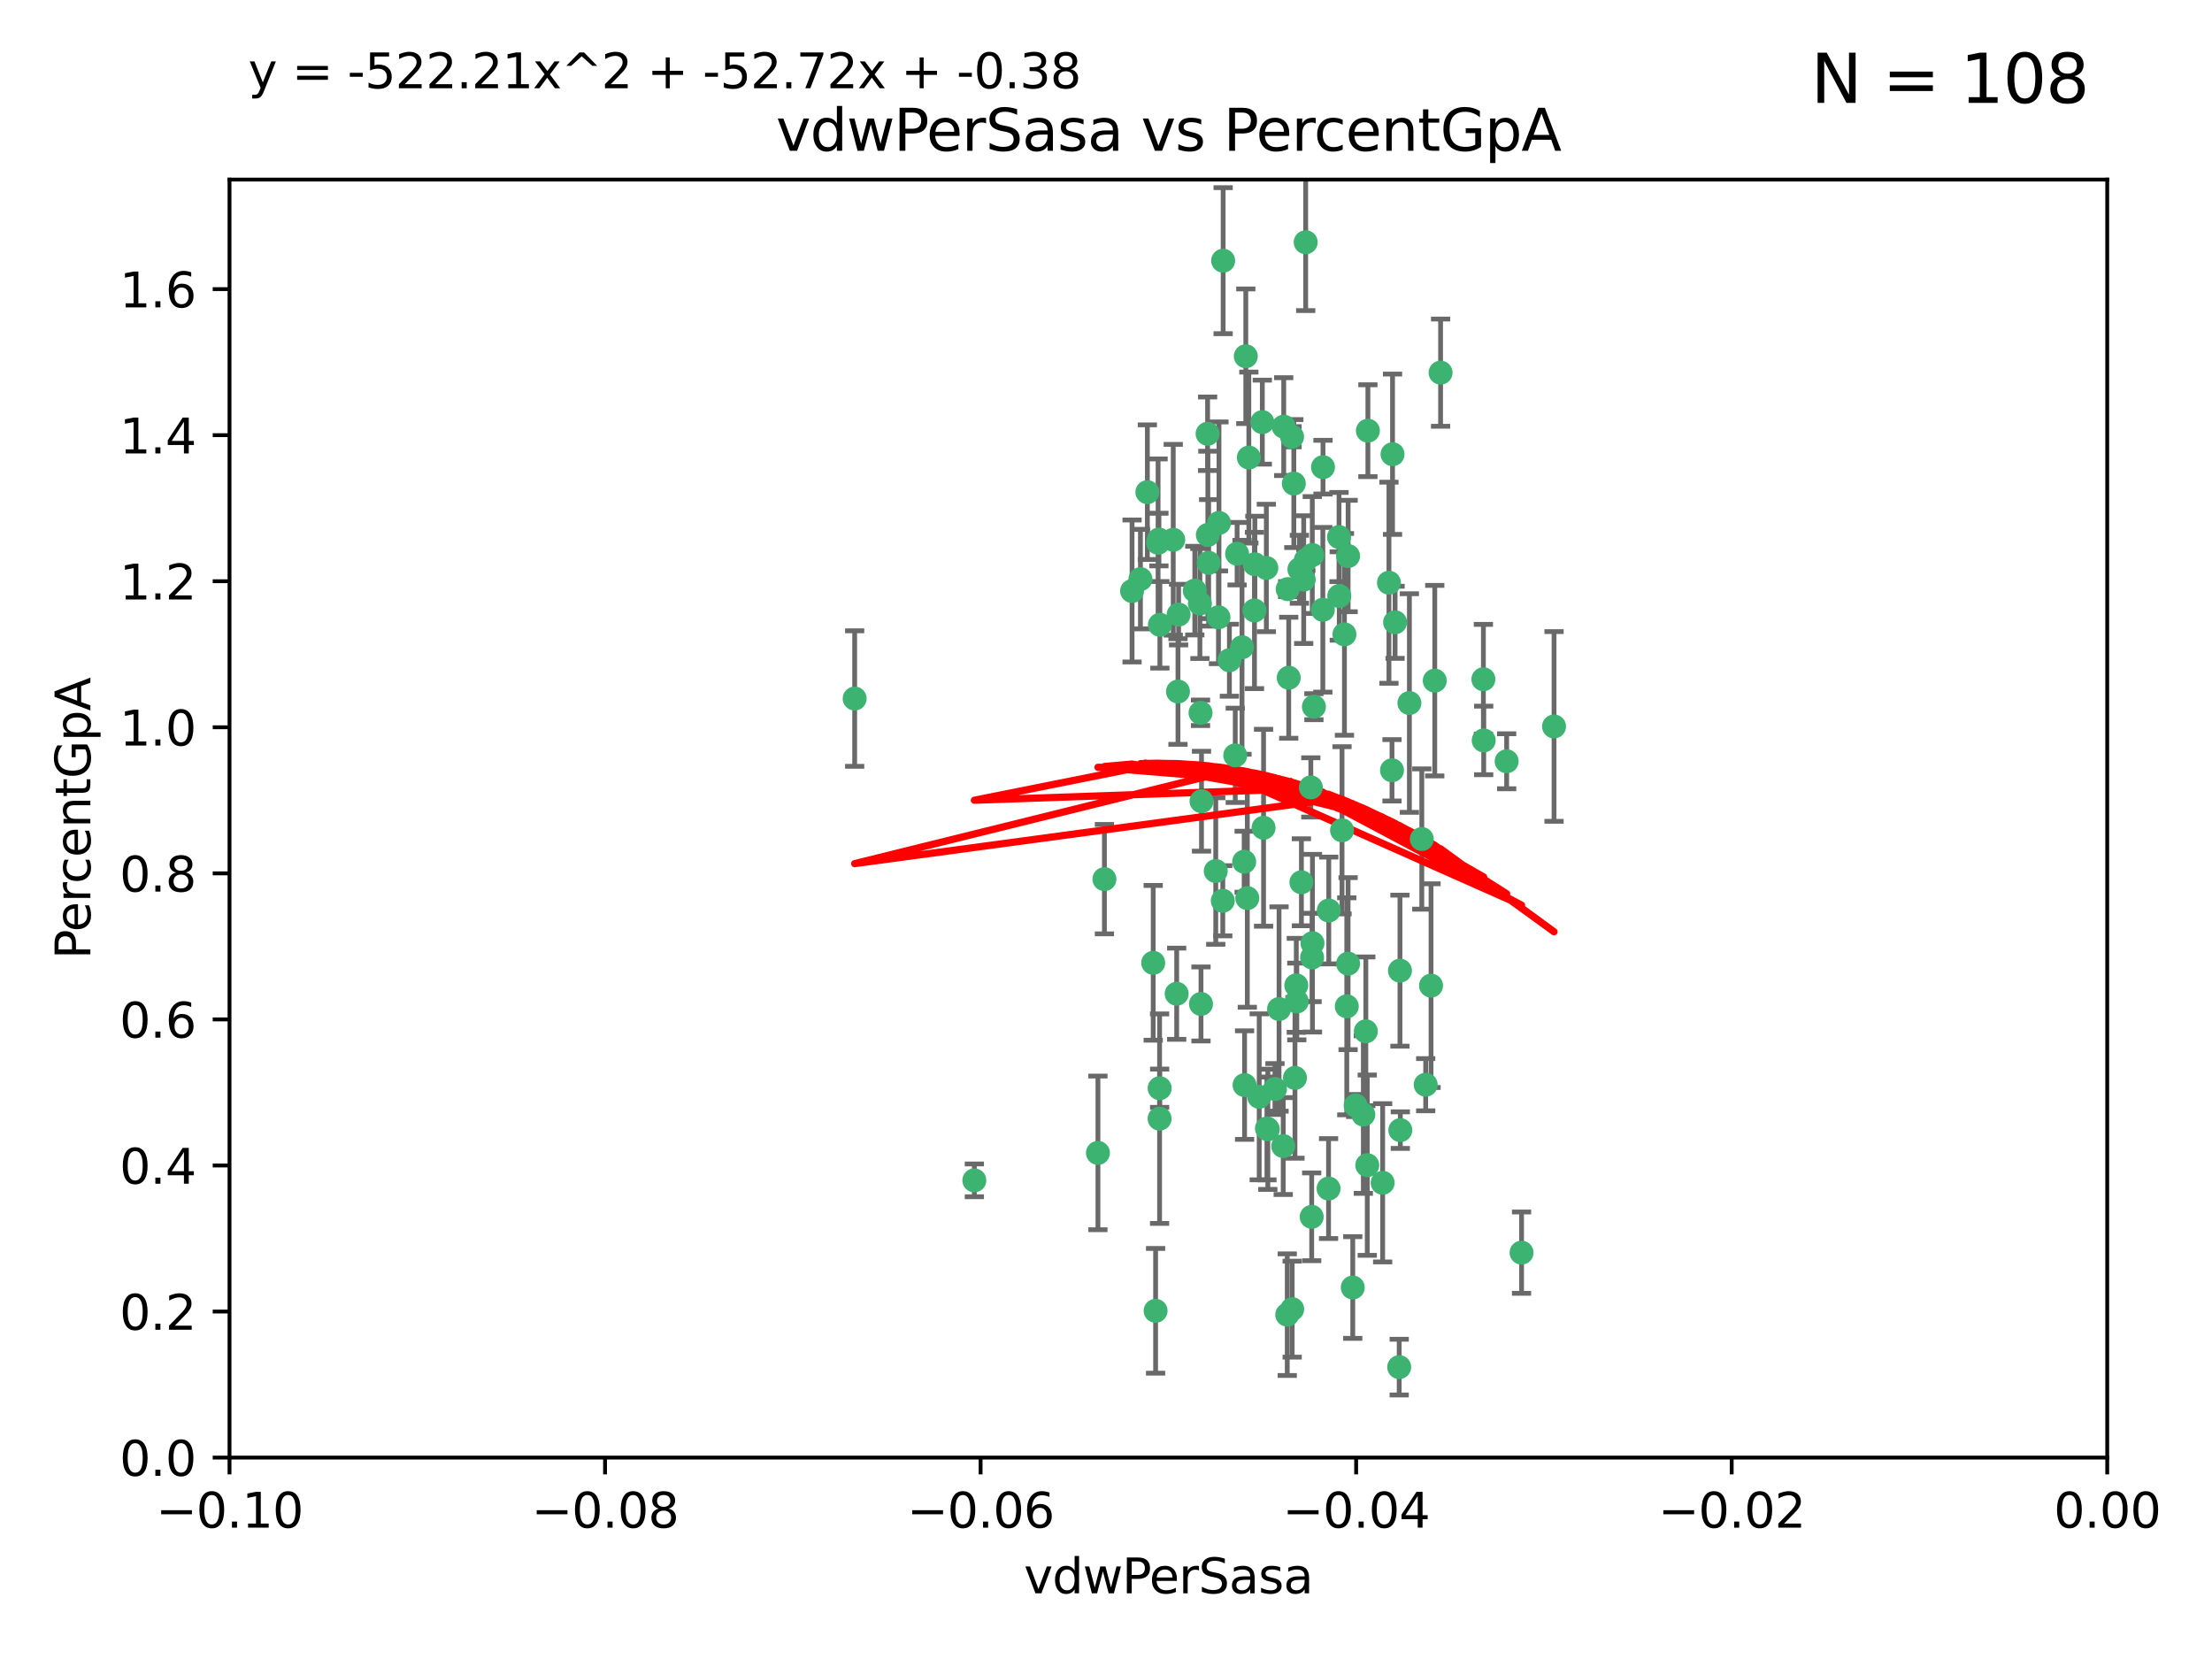 <?xml version="1.0" encoding="utf-8" standalone="no"?>
<!DOCTYPE svg PUBLIC "-//W3C//DTD SVG 1.1//EN"
  "http://www.w3.org/Graphics/SVG/1.1/DTD/svg11.dtd">
<svg xmlns:xlink="http://www.w3.org/1999/xlink" width="460.8pt" height="345.6pt" viewBox="0 0 460.8 345.6" xmlns="http://www.w3.org/2000/svg" version="1.1">
 <defs>
  <style type="text/css">*{stroke-linejoin: round; stroke-linecap: butt}</style>
 </defs>
 <g id="figure_1">
  <g id="patch_1">
   <path d="M 0 345.6 
L 460.8 345.6 
L 460.8 0 
L 0 0 
z
" style="fill: #ffffff"/>
  </g>
  <g id="axes_1">
   <g id="patch_2">
    <path d="M 47.81 303.64 
L 438.975 303.64 
L 438.975 37.411 
L 47.81 37.411 
z
" style="fill: #ffffff"/>
   </g>
   <g id="PathCollection_1">
    <defs>
     <path id="mba34af1efe" d="M 0 1.118 
C 0.297 1.118 0.581 1 0.791 0.791 
C 1 0.581 1.118 0.297 1.118 0 
C 1.118 -0.297 1 -0.581 0.791 -0.791 
C 0.581 -1 0.297 -1.118 0 -1.118 
C -0.297 -1.118 -0.581 -1 -0.791 -0.791 
C -1 -0.581 -1.118 -0.297 -1.118 0 
C -1.118 0.297 -1 0.581 -0.791 0.791 
C -0.581 1 -0.297 1.118 0 1.118 
z
" style="stroke: #3cb371"/>
    </defs>
    <g clip-path="url(#p1f007e7bfe)">
     <use xlink:href="#mba34af1efe" x="239.018" y="102.526" style="fill: #3cb371; stroke: #3cb371"/>
     <use xlink:href="#mba34af1efe" x="270.687" y="118.592" style="fill: #3cb371; stroke: #3cb371"/>
     <use xlink:href="#mba34af1efe" x="257.709" y="115.347" style="fill: #3cb371; stroke: #3cb371"/>
     <use xlink:href="#mba34af1efe" x="260.157" y="95.318" style="fill: #3cb371; stroke: #3cb371"/>
     <use xlink:href="#mba34af1efe" x="259.523" y="74.211" style="fill: #3cb371; stroke: #3cb371"/>
     <use xlink:href="#mba34af1efe" x="258.736" y="134.836" style="fill: #3cb371; stroke: #3cb371"/>
     <use xlink:href="#mba34af1efe" x="251.564" y="90.362" style="fill: #3cb371; stroke: #3cb371"/>
     <use xlink:href="#mba34af1efe" x="250.092" y="148.487" style="fill: #3cb371; stroke: #3cb371"/>
     <use xlink:href="#mba34af1efe" x="262.963" y="87.939" style="fill: #3cb371; stroke: #3cb371"/>
     <use xlink:href="#mba34af1efe" x="254.803" y="54.304" style="fill: #3cb371; stroke: #3cb371"/>
     <use xlink:href="#mba34af1efe" x="253.831" y="128.593" style="fill: #3cb371; stroke: #3cb371"/>
     <use xlink:href="#mba34af1efe" x="253.937" y="108.935" style="fill: #3cb371; stroke: #3cb371"/>
     <use xlink:href="#mba34af1efe" x="241.624" y="130.157" style="fill: #3cb371; stroke: #3cb371"/>
     <use xlink:href="#mba34af1efe" x="259.839" y="187.094" style="fill: #3cb371; stroke: #3cb371"/>
     <use xlink:href="#mba34af1efe" x="275.603" y="97.317" style="fill: #3cb371; stroke: #3cb371"/>
     <use xlink:href="#mba34af1efe" x="249.962" y="125.723" style="fill: #3cb371; stroke: #3cb371"/>
     <use xlink:href="#mba34af1efe" x="245.125" y="207.013" style="fill: #3cb371; stroke: #3cb371"/>
     <use xlink:href="#mba34af1efe" x="280.838" y="115.829" style="fill: #3cb371; stroke: #3cb371"/>
     <use xlink:href="#mba34af1efe" x="235.829" y="123.117" style="fill: #3cb371; stroke: #3cb371"/>
     <use xlink:href="#mba34af1efe" x="230.071" y="183.14" style="fill: #3cb371; stroke: #3cb371"/>
     <use xlink:href="#mba34af1efe" x="245.395" y="144.057" style="fill: #3cb371; stroke: #3cb371"/>
     <use xlink:href="#mba34af1efe" x="250.294" y="166.909" style="fill: #3cb371; stroke: #3cb371"/>
     <use xlink:href="#mba34af1efe" x="267.422" y="88.874" style="fill: #3cb371; stroke: #3cb371"/>
     <use xlink:href="#mba34af1efe" x="250.189" y="209.141" style="fill: #3cb371; stroke: #3cb371"/>
     <use xlink:href="#mba34af1efe" x="261.33" y="127.171" style="fill: #3cb371; stroke: #3cb371"/>
     <use xlink:href="#mba34af1efe" x="263.223" y="172.439" style="fill: #3cb371; stroke: #3cb371"/>
     <use xlink:href="#mba34af1efe" x="275.571" y="127.028" style="fill: #3cb371; stroke: #3cb371"/>
     <use xlink:href="#mba34af1efe" x="273.069" y="164.032" style="fill: #3cb371; stroke: #3cb371"/>
     <use xlink:href="#mba34af1efe" x="248.899" y="123.038" style="fill: #3cb371; stroke: #3cb371"/>
     <use xlink:href="#mba34af1efe" x="278.991" y="124.161" style="fill: #3cb371; stroke: #3cb371"/>
     <use xlink:href="#mba34af1efe" x="178.042" y="145.522" style="fill: #3cb371; stroke: #3cb371"/>
     <use xlink:href="#mba34af1efe" x="257.327" y="157.353" style="fill: #3cb371; stroke: #3cb371"/>
     <use xlink:href="#mba34af1efe" x="244.409" y="112.441" style="fill: #3cb371; stroke: #3cb371"/>
     <use xlink:href="#mba34af1efe" x="273.374" y="115.624" style="fill: #3cb371; stroke: #3cb371"/>
     <use xlink:href="#mba34af1efe" x="271.585" y="120.746" style="fill: #3cb371; stroke: #3cb371"/>
     <use xlink:href="#mba34af1efe" x="241.251" y="113.07" style="fill: #3cb371; stroke: #3cb371"/>
     <use xlink:href="#mba34af1efe" x="240.234" y="200.575" style="fill: #3cb371; stroke: #3cb371"/>
     <use xlink:href="#mba34af1efe" x="237.574" y="120.64" style="fill: #3cb371; stroke: #3cb371"/>
     <use xlink:href="#mba34af1efe" x="272.002" y="50.463" style="fill: #3cb371; stroke: #3cb371"/>
     <use xlink:href="#mba34af1efe" x="263.803" y="118.317" style="fill: #3cb371; stroke: #3cb371"/>
     <use xlink:href="#mba34af1efe" x="280.072" y="132.151" style="fill: #3cb371; stroke: #3cb371"/>
     <use xlink:href="#mba34af1efe" x="261.408" y="117.548" style="fill: #3cb371; stroke: #3cb371"/>
     <use xlink:href="#mba34af1efe" x="282.409" y="230.303" style="fill: #3cb371; stroke: #3cb371"/>
     <use xlink:href="#mba34af1efe" x="240.734" y="273.067" style="fill: #3cb371; stroke: #3cb371"/>
     <use xlink:href="#mba34af1efe" x="245.523" y="128.033" style="fill: #3cb371; stroke: #3cb371"/>
     <use xlink:href="#mba34af1efe" x="268.246" y="122.726" style="fill: #3cb371; stroke: #3cb371"/>
     <use xlink:href="#mba34af1efe" x="241.425" y="112.4" style="fill: #3cb371; stroke: #3cb371"/>
     <use xlink:href="#mba34af1efe" x="289.343" y="121.39" style="fill: #3cb371; stroke: #3cb371"/>
     <use xlink:href="#mba34af1efe" x="251.619" y="111.43" style="fill: #3cb371; stroke: #3cb371"/>
     <use xlink:href="#mba34af1efe" x="316.967" y="260.948" style="fill: #3cb371; stroke: #3cb371"/>
     <use xlink:href="#mba34af1efe" x="268.465" y="141.186" style="fill: #3cb371; stroke: #3cb371"/>
     <use xlink:href="#mba34af1efe" x="269.528" y="100.735" style="fill: #3cb371; stroke: #3cb371"/>
     <use xlink:href="#mba34af1efe" x="291.712" y="235.426" style="fill: #3cb371; stroke: #3cb371"/>
     <use xlink:href="#mba34af1efe" x="254.728" y="187.642" style="fill: #3cb371; stroke: #3cb371"/>
     <use xlink:href="#mba34af1efe" x="269.158" y="90.985" style="fill: #3cb371; stroke: #3cb371"/>
     <use xlink:href="#mba34af1efe" x="272.028" y="116.663" style="fill: #3cb371; stroke: #3cb371"/>
     <use xlink:href="#mba34af1efe" x="251.784" y="117.25" style="fill: #3cb371; stroke: #3cb371"/>
     <use xlink:href="#mba34af1efe" x="264.114" y="235.252" style="fill: #3cb371; stroke: #3cb371"/>
     <use xlink:href="#mba34af1efe" x="281.804" y="268.209" style="fill: #3cb371; stroke: #3cb371"/>
     <use xlink:href="#mba34af1efe" x="267.318" y="238.745" style="fill: #3cb371; stroke: #3cb371"/>
     <use xlink:href="#mba34af1efe" x="273.411" y="196.482" style="fill: #3cb371; stroke: #3cb371"/>
     <use xlink:href="#mba34af1efe" x="273.332" y="199.457" style="fill: #3cb371; stroke: #3cb371"/>
     <use xlink:href="#mba34af1efe" x="202.973" y="245.891" style="fill: #3cb371; stroke: #3cb371"/>
     <use xlink:href="#mba34af1efe" x="241.562" y="233.04" style="fill: #3cb371; stroke: #3cb371"/>
     <use xlink:href="#mba34af1efe" x="278.943" y="111.877" style="fill: #3cb371; stroke: #3cb371"/>
     <use xlink:href="#mba34af1efe" x="253.264" y="181.451" style="fill: #3cb371; stroke: #3cb371"/>
     <use xlink:href="#mba34af1efe" x="269.765" y="224.544" style="fill: #3cb371; stroke: #3cb371"/>
     <use xlink:href="#mba34af1efe" x="263.927" y="235.075" style="fill: #3cb371; stroke: #3cb371"/>
     <use xlink:href="#mba34af1efe" x="280.559" y="209.633" style="fill: #3cb371; stroke: #3cb371"/>
     <use xlink:href="#mba34af1efe" x="241.575" y="226.694" style="fill: #3cb371; stroke: #3cb371"/>
     <use xlink:href="#mba34af1efe" x="280.832" y="200.742" style="fill: #3cb371; stroke: #3cb371"/>
     <use xlink:href="#mba34af1efe" x="262.317" y="228.491" style="fill: #3cb371; stroke: #3cb371"/>
     <use xlink:href="#mba34af1efe" x="265.6" y="226.863" style="fill: #3cb371; stroke: #3cb371"/>
     <use xlink:href="#mba34af1efe" x="284.957" y="89.722" style="fill: #3cb371; stroke: #3cb371"/>
     <use xlink:href="#mba34af1efe" x="279.571" y="172.967" style="fill: #3cb371; stroke: #3cb371"/>
     <use xlink:href="#mba34af1efe" x="290.091" y="94.622" style="fill: #3cb371; stroke: #3cb371"/>
     <use xlink:href="#mba34af1efe" x="256.108" y="137.537" style="fill: #3cb371; stroke: #3cb371"/>
     <use xlink:href="#mba34af1efe" x="228.72" y="240.17" style="fill: #3cb371; stroke: #3cb371"/>
     <use xlink:href="#mba34af1efe" x="270.146" y="208.627" style="fill: #3cb371; stroke: #3cb371"/>
     <use xlink:href="#mba34af1efe" x="273.249" y="253.486" style="fill: #3cb371; stroke: #3cb371"/>
     <use xlink:href="#mba34af1efe" x="268.158" y="273.866" style="fill: #3cb371; stroke: #3cb371"/>
     <use xlink:href="#mba34af1efe" x="270.042" y="205.263" style="fill: #3cb371; stroke: #3cb371"/>
     <use xlink:href="#mba34af1efe" x="284.526" y="214.843" style="fill: #3cb371; stroke: #3cb371"/>
     <use xlink:href="#mba34af1efe" x="309.017" y="141.497" style="fill: #3cb371; stroke: #3cb371"/>
     <use xlink:href="#mba34af1efe" x="276.764" y="247.6" style="fill: #3cb371; stroke: #3cb371"/>
     <use xlink:href="#mba34af1efe" x="288.031" y="246.398" style="fill: #3cb371; stroke: #3cb371"/>
     <use xlink:href="#mba34af1efe" x="259.267" y="226.045" style="fill: #3cb371; stroke: #3cb371"/>
     <use xlink:href="#mba34af1efe" x="289.978" y="160.464" style="fill: #3cb371; stroke: #3cb371"/>
     <use xlink:href="#mba34af1efe" x="298.11" y="205.321" style="fill: #3cb371; stroke: #3cb371"/>
     <use xlink:href="#mba34af1efe" x="271.107" y="183.793" style="fill: #3cb371; stroke: #3cb371"/>
     <use xlink:href="#mba34af1efe" x="290.619" y="129.634" style="fill: #3cb371; stroke: #3cb371"/>
     <use xlink:href="#mba34af1efe" x="284.009" y="232.184" style="fill: #3cb371; stroke: #3cb371"/>
     <use xlink:href="#mba34af1efe" x="276.807" y="189.677" style="fill: #3cb371; stroke: #3cb371"/>
     <use xlink:href="#mba34af1efe" x="309.081" y="154.242" style="fill: #3cb371; stroke: #3cb371"/>
     <use xlink:href="#mba34af1efe" x="284.825" y="242.728" style="fill: #3cb371; stroke: #3cb371"/>
     <use xlink:href="#mba34af1efe" x="273.712" y="147.219" style="fill: #3cb371; stroke: #3cb371"/>
     <use xlink:href="#mba34af1efe" x="296.188" y="174.785" style="fill: #3cb371; stroke: #3cb371"/>
     <use xlink:href="#mba34af1efe" x="291.479" y="284.794" style="fill: #3cb371; stroke: #3cb371"/>
     <use xlink:href="#mba34af1efe" x="266.449" y="210.197" style="fill: #3cb371; stroke: #3cb371"/>
     <use xlink:href="#mba34af1efe" x="293.602" y="146.454" style="fill: #3cb371; stroke: #3cb371"/>
     <use xlink:href="#mba34af1efe" x="296.998" y="225.964" style="fill: #3cb371; stroke: #3cb371"/>
     <use xlink:href="#mba34af1efe" x="298.886" y="141.79" style="fill: #3cb371; stroke: #3cb371"/>
     <use xlink:href="#mba34af1efe" x="323.735" y="151.336" style="fill: #3cb371; stroke: #3cb371"/>
     <use xlink:href="#mba34af1efe" x="300.1" y="77.63" style="fill: #3cb371; stroke: #3cb371"/>
     <use xlink:href="#mba34af1efe" x="259.182" y="179.513" style="fill: #3cb371; stroke: #3cb371"/>
     <use xlink:href="#mba34af1efe" x="291.636" y="202.204" style="fill: #3cb371; stroke: #3cb371"/>
     <use xlink:href="#mba34af1efe" x="313.864" y="158.587" style="fill: #3cb371; stroke: #3cb371"/>
     <use xlink:href="#mba34af1efe" x="269.186" y="272.718" style="fill: #3cb371; stroke: #3cb371"/>
    </g>
   </g>
   <g id="matplotlib.axis_1">
    <g id="xtick_1">
     <g id="line2d_1">
      <defs>
       <path id="mc8590520fd" d="M 0 0 
L 0 3.5 
" style="stroke: #000000; stroke-width: 0.8"/>
      </defs>
      <g>
       <use xlink:href="#mc8590520fd" x="47.81" y="303.64" style="stroke: #000000; stroke-width: 0.8"/>
      </g>
     </g>
     <g id="text_1">
      <!-- −0.10 -->
      <g transform="translate(32.487 318.238)scale(0.1 -0.1)">
       <defs>
        <path id="DejaVuSans-2212" d="M 678 2272 
L 4684 2272 
L 4684 1741 
L 678 1741 
L 678 2272 
z
" transform="scale(0.016)"/>
        <path id="DejaVuSans-30" d="M 2034 4250 
Q 1547 4250 1301 3770 
Q 1056 3291 1056 2328 
Q 1056 1369 1301 889 
Q 1547 409 2034 409 
Q 2525 409 2770 889 
Q 3016 1369 3016 2328 
Q 3016 3291 2770 3770 
Q 2525 4250 2034 4250 
z
M 2034 4750 
Q 2819 4750 3233 4129 
Q 3647 3509 3647 2328 
Q 3647 1150 3233 529 
Q 2819 -91 2034 -91 
Q 1250 -91 836 529 
Q 422 1150 422 2328 
Q 422 3509 836 4129 
Q 1250 4750 2034 4750 
z
" transform="scale(0.016)"/>
        <path id="DejaVuSans-2e" d="M 684 794 
L 1344 794 
L 1344 0 
L 684 0 
L 684 794 
z
" transform="scale(0.016)"/>
        <path id="DejaVuSans-31" d="M 794 531 
L 1825 531 
L 1825 4091 
L 703 3866 
L 703 4441 
L 1819 4666 
L 2450 4666 
L 2450 531 
L 3481 531 
L 3481 0 
L 794 0 
L 794 531 
z
" transform="scale(0.016)"/>
       </defs>
       <use xlink:href="#DejaVuSans-2212"/>
       <use xlink:href="#DejaVuSans-30" x="83.789"/>
       <use xlink:href="#DejaVuSans-2e" x="147.412"/>
       <use xlink:href="#DejaVuSans-31" x="179.199"/>
       <use xlink:href="#DejaVuSans-30" x="242.822"/>
      </g>
     </g>
    </g>
    <g id="xtick_2">
     <g id="line2d_2">
      <g>
       <use xlink:href="#mc8590520fd" x="126.043" y="303.64" style="stroke: #000000; stroke-width: 0.8"/>
      </g>
     </g>
     <g id="text_2">
      <!-- −0.08 -->
      <g transform="translate(110.72 318.238)scale(0.1 -0.1)">
       <defs>
        <path id="DejaVuSans-38" d="M 2034 2216 
Q 1584 2216 1326 1975 
Q 1069 1734 1069 1313 
Q 1069 891 1326 650 
Q 1584 409 2034 409 
Q 2484 409 2743 651 
Q 3003 894 3003 1313 
Q 3003 1734 2745 1975 
Q 2488 2216 2034 2216 
z
M 1403 2484 
Q 997 2584 770 2862 
Q 544 3141 544 3541 
Q 544 4100 942 4425 
Q 1341 4750 2034 4750 
Q 2731 4750 3128 4425 
Q 3525 4100 3525 3541 
Q 3525 3141 3298 2862 
Q 3072 2584 2669 2484 
Q 3125 2378 3379 2068 
Q 3634 1759 3634 1313 
Q 3634 634 3220 271 
Q 2806 -91 2034 -91 
Q 1263 -91 848 271 
Q 434 634 434 1313 
Q 434 1759 690 2068 
Q 947 2378 1403 2484 
z
M 1172 3481 
Q 1172 3119 1398 2916 
Q 1625 2713 2034 2713 
Q 2441 2713 2670 2916 
Q 2900 3119 2900 3481 
Q 2900 3844 2670 4047 
Q 2441 4250 2034 4250 
Q 1625 4250 1398 4047 
Q 1172 3844 1172 3481 
z
" transform="scale(0.016)"/>
       </defs>
       <use xlink:href="#DejaVuSans-2212"/>
       <use xlink:href="#DejaVuSans-30" x="83.789"/>
       <use xlink:href="#DejaVuSans-2e" x="147.412"/>
       <use xlink:href="#DejaVuSans-30" x="179.199"/>
       <use xlink:href="#DejaVuSans-38" x="242.822"/>
      </g>
     </g>
    </g>
    <g id="xtick_3">
     <g id="line2d_3">
      <g>
       <use xlink:href="#mc8590520fd" x="204.276" y="303.64" style="stroke: #000000; stroke-width: 0.8"/>
      </g>
     </g>
     <g id="text_3">
      <!-- −0.06 -->
      <g transform="translate(188.953 318.238)scale(0.1 -0.1)">
       <defs>
        <path id="DejaVuSans-36" d="M 2113 2584 
Q 1688 2584 1439 2293 
Q 1191 2003 1191 1497 
Q 1191 994 1439 701 
Q 1688 409 2113 409 
Q 2538 409 2786 701 
Q 3034 994 3034 1497 
Q 3034 2003 2786 2293 
Q 2538 2584 2113 2584 
z
M 3366 4563 
L 3366 3988 
Q 3128 4100 2886 4159 
Q 2644 4219 2406 4219 
Q 1781 4219 1451 3797 
Q 1122 3375 1075 2522 
Q 1259 2794 1537 2939 
Q 1816 3084 2150 3084 
Q 2853 3084 3261 2657 
Q 3669 2231 3669 1497 
Q 3669 778 3244 343 
Q 2819 -91 2113 -91 
Q 1303 -91 875 529 
Q 447 1150 447 2328 
Q 447 3434 972 4092 
Q 1497 4750 2381 4750 
Q 2619 4750 2861 4703 
Q 3103 4656 3366 4563 
z
" transform="scale(0.016)"/>
       </defs>
       <use xlink:href="#DejaVuSans-2212"/>
       <use xlink:href="#DejaVuSans-30" x="83.789"/>
       <use xlink:href="#DejaVuSans-2e" x="147.412"/>
       <use xlink:href="#DejaVuSans-30" x="179.199"/>
       <use xlink:href="#DejaVuSans-36" x="242.822"/>
      </g>
     </g>
    </g>
    <g id="xtick_4">
     <g id="line2d_4">
      <g>
       <use xlink:href="#mc8590520fd" x="282.509" y="303.64" style="stroke: #000000; stroke-width: 0.8"/>
      </g>
     </g>
     <g id="text_4">
      <!-- −0.04 -->
      <g transform="translate(267.186 318.238)scale(0.1 -0.1)">
       <defs>
        <path id="DejaVuSans-34" d="M 2419 4116 
L 825 1625 
L 2419 1625 
L 2419 4116 
z
M 2253 4666 
L 3047 4666 
L 3047 1625 
L 3713 1625 
L 3713 1100 
L 3047 1100 
L 3047 0 
L 2419 0 
L 2419 1100 
L 313 1100 
L 313 1709 
L 2253 4666 
z
" transform="scale(0.016)"/>
       </defs>
       <use xlink:href="#DejaVuSans-2212"/>
       <use xlink:href="#DejaVuSans-30" x="83.789"/>
       <use xlink:href="#DejaVuSans-2e" x="147.412"/>
       <use xlink:href="#DejaVuSans-30" x="179.199"/>
       <use xlink:href="#DejaVuSans-34" x="242.822"/>
      </g>
     </g>
    </g>
    <g id="xtick_5">
     <g id="line2d_5">
      <g>
       <use xlink:href="#mc8590520fd" x="360.742" y="303.64" style="stroke: #000000; stroke-width: 0.8"/>
      </g>
     </g>
     <g id="text_5">
      <!-- −0.02 -->
      <g transform="translate(345.419 318.238)scale(0.1 -0.1)">
       <defs>
        <path id="DejaVuSans-32" d="M 1228 531 
L 3431 531 
L 3431 0 
L 469 0 
L 469 531 
Q 828 903 1448 1529 
Q 2069 2156 2228 2338 
Q 2531 2678 2651 2914 
Q 2772 3150 2772 3378 
Q 2772 3750 2511 3984 
Q 2250 4219 1831 4219 
Q 1534 4219 1204 4116 
Q 875 4013 500 3803 
L 500 4441 
Q 881 4594 1212 4672 
Q 1544 4750 1819 4750 
Q 2544 4750 2975 4387 
Q 3406 4025 3406 3419 
Q 3406 3131 3298 2873 
Q 3191 2616 2906 2266 
Q 2828 2175 2409 1742 
Q 1991 1309 1228 531 
z
" transform="scale(0.016)"/>
       </defs>
       <use xlink:href="#DejaVuSans-2212"/>
       <use xlink:href="#DejaVuSans-30" x="83.789"/>
       <use xlink:href="#DejaVuSans-2e" x="147.412"/>
       <use xlink:href="#DejaVuSans-30" x="179.199"/>
       <use xlink:href="#DejaVuSans-32" x="242.822"/>
      </g>
     </g>
    </g>
    <g id="xtick_6">
     <g id="line2d_6">
      <g>
       <use xlink:href="#mc8590520fd" x="438.975" y="303.64" style="stroke: #000000; stroke-width: 0.8"/>
      </g>
     </g>
     <g id="text_6">
      <!-- 0.00 -->
      <g transform="translate(427.842 318.238)scale(0.1 -0.1)">
       <use xlink:href="#DejaVuSans-30"/>
       <use xlink:href="#DejaVuSans-2e" x="63.623"/>
       <use xlink:href="#DejaVuSans-30" x="95.41"/>
       <use xlink:href="#DejaVuSans-30" x="159.033"/>
      </g>
     </g>
    </g>
    <g id="text_7">
     <!-- vdwPerSasa -->
     <g transform="translate(213.297 331.917)scale(0.1 -0.1)">
      <defs>
       <path id="DejaVuSans-76" d="M 191 3500 
L 800 3500 
L 1894 563 
L 2988 3500 
L 3597 3500 
L 2284 0 
L 1503 0 
L 191 3500 
z
" transform="scale(0.016)"/>
       <path id="DejaVuSans-64" d="M 2906 2969 
L 2906 4863 
L 3481 4863 
L 3481 0 
L 2906 0 
L 2906 525 
Q 2725 213 2448 61 
Q 2172 -91 1784 -91 
Q 1150 -91 751 415 
Q 353 922 353 1747 
Q 353 2572 751 3078 
Q 1150 3584 1784 3584 
Q 2172 3584 2448 3432 
Q 2725 3281 2906 2969 
z
M 947 1747 
Q 947 1113 1208 752 
Q 1469 391 1925 391 
Q 2381 391 2643 752 
Q 2906 1113 2906 1747 
Q 2906 2381 2643 2742 
Q 2381 3103 1925 3103 
Q 1469 3103 1208 2742 
Q 947 2381 947 1747 
z
" transform="scale(0.016)"/>
       <path id="DejaVuSans-77" d="M 269 3500 
L 844 3500 
L 1563 769 
L 2278 3500 
L 2956 3500 
L 3675 769 
L 4391 3500 
L 4966 3500 
L 4050 0 
L 3372 0 
L 2619 2869 
L 1863 0 
L 1184 0 
L 269 3500 
z
" transform="scale(0.016)"/>
       <path id="DejaVuSans-50" d="M 1259 4147 
L 1259 2394 
L 2053 2394 
Q 2494 2394 2734 2622 
Q 2975 2850 2975 3272 
Q 2975 3691 2734 3919 
Q 2494 4147 2053 4147 
L 1259 4147 
z
M 628 4666 
L 2053 4666 
Q 2838 4666 3239 4311 
Q 3641 3956 3641 3272 
Q 3641 2581 3239 2228 
Q 2838 1875 2053 1875 
L 1259 1875 
L 1259 0 
L 628 0 
L 628 4666 
z
" transform="scale(0.016)"/>
       <path id="DejaVuSans-65" d="M 3597 1894 
L 3597 1613 
L 953 1613 
Q 991 1019 1311 708 
Q 1631 397 2203 397 
Q 2534 397 2845 478 
Q 3156 559 3463 722 
L 3463 178 
Q 3153 47 2828 -22 
Q 2503 -91 2169 -91 
Q 1331 -91 842 396 
Q 353 884 353 1716 
Q 353 2575 817 3079 
Q 1281 3584 2069 3584 
Q 2775 3584 3186 3129 
Q 3597 2675 3597 1894 
z
M 3022 2063 
Q 3016 2534 2758 2815 
Q 2500 3097 2075 3097 
Q 1594 3097 1305 2825 
Q 1016 2553 972 2059 
L 3022 2063 
z
" transform="scale(0.016)"/>
       <path id="DejaVuSans-72" d="M 2631 2963 
Q 2534 3019 2420 3045 
Q 2306 3072 2169 3072 
Q 1681 3072 1420 2755 
Q 1159 2438 1159 1844 
L 1159 0 
L 581 0 
L 581 3500 
L 1159 3500 
L 1159 2956 
Q 1341 3275 1631 3429 
Q 1922 3584 2338 3584 
Q 2397 3584 2469 3576 
Q 2541 3569 2628 3553 
L 2631 2963 
z
" transform="scale(0.016)"/>
       <path id="DejaVuSans-53" d="M 3425 4513 
L 3425 3897 
Q 3066 4069 2747 4153 
Q 2428 4238 2131 4238 
Q 1616 4238 1336 4038 
Q 1056 3838 1056 3469 
Q 1056 3159 1242 3001 
Q 1428 2844 1947 2747 
L 2328 2669 
Q 3034 2534 3370 2195 
Q 3706 1856 3706 1288 
Q 3706 609 3251 259 
Q 2797 -91 1919 -91 
Q 1588 -91 1214 -16 
Q 841 59 441 206 
L 441 856 
Q 825 641 1194 531 
Q 1563 422 1919 422 
Q 2459 422 2753 634 
Q 3047 847 3047 1241 
Q 3047 1584 2836 1778 
Q 2625 1972 2144 2069 
L 1759 2144 
Q 1053 2284 737 2584 
Q 422 2884 422 3419 
Q 422 4038 858 4394 
Q 1294 4750 2059 4750 
Q 2388 4750 2728 4690 
Q 3069 4631 3425 4513 
z
" transform="scale(0.016)"/>
       <path id="DejaVuSans-61" d="M 2194 1759 
Q 1497 1759 1228 1600 
Q 959 1441 959 1056 
Q 959 750 1161 570 
Q 1363 391 1709 391 
Q 2188 391 2477 730 
Q 2766 1069 2766 1631 
L 2766 1759 
L 2194 1759 
z
M 3341 1997 
L 3341 0 
L 2766 0 
L 2766 531 
Q 2569 213 2275 61 
Q 1981 -91 1556 -91 
Q 1019 -91 701 211 
Q 384 513 384 1019 
Q 384 1609 779 1909 
Q 1175 2209 1959 2209 
L 2766 2209 
L 2766 2266 
Q 2766 2663 2505 2880 
Q 2244 3097 1772 3097 
Q 1472 3097 1187 3025 
Q 903 2953 641 2809 
L 641 3341 
Q 956 3463 1253 3523 
Q 1550 3584 1831 3584 
Q 2591 3584 2966 3190 
Q 3341 2797 3341 1997 
z
" transform="scale(0.016)"/>
       <path id="DejaVuSans-73" d="M 2834 3397 
L 2834 2853 
Q 2591 2978 2328 3040 
Q 2066 3103 1784 3103 
Q 1356 3103 1142 2972 
Q 928 2841 928 2578 
Q 928 2378 1081 2264 
Q 1234 2150 1697 2047 
L 1894 2003 
Q 2506 1872 2764 1633 
Q 3022 1394 3022 966 
Q 3022 478 2636 193 
Q 2250 -91 1575 -91 
Q 1294 -91 989 -36 
Q 684 19 347 128 
L 347 722 
Q 666 556 975 473 
Q 1284 391 1588 391 
Q 1994 391 2212 530 
Q 2431 669 2431 922 
Q 2431 1156 2273 1281 
Q 2116 1406 1581 1522 
L 1381 1569 
Q 847 1681 609 1914 
Q 372 2147 372 2553 
Q 372 3047 722 3315 
Q 1072 3584 1716 3584 
Q 2034 3584 2315 3537 
Q 2597 3491 2834 3397 
z
" transform="scale(0.016)"/>
      </defs>
      <use xlink:href="#DejaVuSans-76"/>
      <use xlink:href="#DejaVuSans-64" x="59.18"/>
      <use xlink:href="#DejaVuSans-77" x="122.656"/>
      <use xlink:href="#DejaVuSans-50" x="204.443"/>
      <use xlink:href="#DejaVuSans-65" x="261.121"/>
      <use xlink:href="#DejaVuSans-72" x="322.645"/>
      <use xlink:href="#DejaVuSans-53" x="363.758"/>
      <use xlink:href="#DejaVuSans-61" x="427.234"/>
      <use xlink:href="#DejaVuSans-73" x="488.514"/>
      <use xlink:href="#DejaVuSans-61" x="540.613"/>
     </g>
    </g>
   </g>
   <g id="matplotlib.axis_2">
    <g id="ytick_1">
     <g id="line2d_7">
      <defs>
       <path id="m9752e0ac11" d="M 0 0 
L -3.5 0 
" style="stroke: #000000; stroke-width: 0.8"/>
      </defs>
      <g>
       <use xlink:href="#m9752e0ac11" x="47.81" y="303.64" style="stroke: #000000; stroke-width: 0.8"/>
      </g>
     </g>
     <g id="text_8">
      <!-- 0.0 -->
      <g transform="translate(24.907 307.439)scale(0.1 -0.1)">
       <use xlink:href="#DejaVuSans-30"/>
       <use xlink:href="#DejaVuSans-2e" x="63.623"/>
       <use xlink:href="#DejaVuSans-30" x="95.41"/>
      </g>
     </g>
    </g>
    <g id="ytick_2">
     <g id="line2d_8">
      <g>
       <use xlink:href="#m9752e0ac11" x="47.81" y="273.214" style="stroke: #000000; stroke-width: 0.8"/>
      </g>
     </g>
     <g id="text_9">
      <!-- 0.2 -->
      <g transform="translate(24.907 277.013)scale(0.1 -0.1)">
       <use xlink:href="#DejaVuSans-30"/>
       <use xlink:href="#DejaVuSans-2e" x="63.623"/>
       <use xlink:href="#DejaVuSans-32" x="95.41"/>
      </g>
     </g>
    </g>
    <g id="ytick_3">
     <g id="line2d_9">
      <g>
       <use xlink:href="#m9752e0ac11" x="47.81" y="242.788" style="stroke: #000000; stroke-width: 0.8"/>
      </g>
     </g>
     <g id="text_10">
      <!-- 0.4 -->
      <g transform="translate(24.907 246.587)scale(0.1 -0.1)">
       <use xlink:href="#DejaVuSans-30"/>
       <use xlink:href="#DejaVuSans-2e" x="63.623"/>
       <use xlink:href="#DejaVuSans-34" x="95.41"/>
      </g>
     </g>
    </g>
    <g id="ytick_4">
     <g id="line2d_10">
      <g>
       <use xlink:href="#m9752e0ac11" x="47.81" y="212.362" style="stroke: #000000; stroke-width: 0.8"/>
      </g>
     </g>
     <g id="text_11">
      <!-- 0.6 -->
      <g transform="translate(24.907 216.161)scale(0.1 -0.1)">
       <use xlink:href="#DejaVuSans-30"/>
       <use xlink:href="#DejaVuSans-2e" x="63.623"/>
       <use xlink:href="#DejaVuSans-36" x="95.41"/>
      </g>
     </g>
    </g>
    <g id="ytick_5">
     <g id="line2d_11">
      <g>
       <use xlink:href="#m9752e0ac11" x="47.81" y="181.935" style="stroke: #000000; stroke-width: 0.8"/>
      </g>
     </g>
     <g id="text_12">
      <!-- 0.8 -->
      <g transform="translate(24.907 185.735)scale(0.1 -0.1)">
       <use xlink:href="#DejaVuSans-30"/>
       <use xlink:href="#DejaVuSans-2e" x="63.623"/>
       <use xlink:href="#DejaVuSans-38" x="95.41"/>
      </g>
     </g>
    </g>
    <g id="ytick_6">
     <g id="line2d_12">
      <g>
       <use xlink:href="#m9752e0ac11" x="47.81" y="151.509" style="stroke: #000000; stroke-width: 0.8"/>
      </g>
     </g>
     <g id="text_13">
      <!-- 1.0 -->
      <g transform="translate(24.907 155.308)scale(0.1 -0.1)">
       <use xlink:href="#DejaVuSans-31"/>
       <use xlink:href="#DejaVuSans-2e" x="63.623"/>
       <use xlink:href="#DejaVuSans-30" x="95.41"/>
      </g>
     </g>
    </g>
    <g id="ytick_7">
     <g id="line2d_13">
      <g>
       <use xlink:href="#m9752e0ac11" x="47.81" y="121.083" style="stroke: #000000; stroke-width: 0.8"/>
      </g>
     </g>
     <g id="text_14">
      <!-- 1.2 -->
      <g transform="translate(24.907 124.882)scale(0.1 -0.1)">
       <use xlink:href="#DejaVuSans-31"/>
       <use xlink:href="#DejaVuSans-2e" x="63.623"/>
       <use xlink:href="#DejaVuSans-32" x="95.41"/>
      </g>
     </g>
    </g>
    <g id="ytick_8">
     <g id="line2d_14">
      <g>
       <use xlink:href="#m9752e0ac11" x="47.81" y="90.657" style="stroke: #000000; stroke-width: 0.8"/>
      </g>
     </g>
     <g id="text_15">
      <!-- 1.4 -->
      <g transform="translate(24.907 94.456)scale(0.1 -0.1)">
       <use xlink:href="#DejaVuSans-31"/>
       <use xlink:href="#DejaVuSans-2e" x="63.623"/>
       <use xlink:href="#DejaVuSans-34" x="95.41"/>
      </g>
     </g>
    </g>
    <g id="ytick_9">
     <g id="line2d_15">
      <g>
       <use xlink:href="#m9752e0ac11" x="47.81" y="60.231" style="stroke: #000000; stroke-width: 0.8"/>
      </g>
     </g>
     <g id="text_16">
      <!-- 1.6 -->
      <g transform="translate(24.907 64.03)scale(0.1 -0.1)">
       <use xlink:href="#DejaVuSans-31"/>
       <use xlink:href="#DejaVuSans-2e" x="63.623"/>
       <use xlink:href="#DejaVuSans-36" x="95.41"/>
      </g>
     </g>
    </g>
    <g id="text_17">
     <!-- PercentGpA -->
     <g transform="translate(18.827 199.802)rotate(-90)scale(0.1 -0.1)">
      <defs>
       <path id="DejaVuSans-63" d="M 3122 3366 
L 3122 2828 
Q 2878 2963 2633 3030 
Q 2388 3097 2138 3097 
Q 1578 3097 1268 2742 
Q 959 2388 959 1747 
Q 959 1106 1268 751 
Q 1578 397 2138 397 
Q 2388 397 2633 464 
Q 2878 531 3122 666 
L 3122 134 
Q 2881 22 2623 -34 
Q 2366 -91 2075 -91 
Q 1284 -91 818 406 
Q 353 903 353 1747 
Q 353 2603 823 3093 
Q 1294 3584 2113 3584 
Q 2378 3584 2631 3529 
Q 2884 3475 3122 3366 
z
" transform="scale(0.016)"/>
       <path id="DejaVuSans-6e" d="M 3513 2113 
L 3513 0 
L 2938 0 
L 2938 2094 
Q 2938 2591 2744 2837 
Q 2550 3084 2163 3084 
Q 1697 3084 1428 2787 
Q 1159 2491 1159 1978 
L 1159 0 
L 581 0 
L 581 3500 
L 1159 3500 
L 1159 2956 
Q 1366 3272 1645 3428 
Q 1925 3584 2291 3584 
Q 2894 3584 3203 3211 
Q 3513 2838 3513 2113 
z
" transform="scale(0.016)"/>
       <path id="DejaVuSans-74" d="M 1172 4494 
L 1172 3500 
L 2356 3500 
L 2356 3053 
L 1172 3053 
L 1172 1153 
Q 1172 725 1289 603 
Q 1406 481 1766 481 
L 2356 481 
L 2356 0 
L 1766 0 
Q 1100 0 847 248 
Q 594 497 594 1153 
L 594 3053 
L 172 3053 
L 172 3500 
L 594 3500 
L 594 4494 
L 1172 4494 
z
" transform="scale(0.016)"/>
       <path id="DejaVuSans-47" d="M 3809 666 
L 3809 1919 
L 2778 1919 
L 2778 2438 
L 4434 2438 
L 4434 434 
Q 4069 175 3628 42 
Q 3188 -91 2688 -91 
Q 1594 -91 976 548 
Q 359 1188 359 2328 
Q 359 3472 976 4111 
Q 1594 4750 2688 4750 
Q 3144 4750 3555 4637 
Q 3966 4525 4313 4306 
L 4313 3634 
Q 3963 3931 3569 4081 
Q 3175 4231 2741 4231 
Q 1884 4231 1454 3753 
Q 1025 3275 1025 2328 
Q 1025 1384 1454 906 
Q 1884 428 2741 428 
Q 3075 428 3337 486 
Q 3600 544 3809 666 
z
" transform="scale(0.016)"/>
       <path id="DejaVuSans-70" d="M 1159 525 
L 1159 -1331 
L 581 -1331 
L 581 3500 
L 1159 3500 
L 1159 2969 
Q 1341 3281 1617 3432 
Q 1894 3584 2278 3584 
Q 2916 3584 3314 3078 
Q 3713 2572 3713 1747 
Q 3713 922 3314 415 
Q 2916 -91 2278 -91 
Q 1894 -91 1617 61 
Q 1341 213 1159 525 
z
M 3116 1747 
Q 3116 2381 2855 2742 
Q 2594 3103 2138 3103 
Q 1681 3103 1420 2742 
Q 1159 2381 1159 1747 
Q 1159 1113 1420 752 
Q 1681 391 2138 391 
Q 2594 391 2855 752 
Q 3116 1113 3116 1747 
z
" transform="scale(0.016)"/>
       <path id="DejaVuSans-41" d="M 2188 4044 
L 1331 1722 
L 3047 1722 
L 2188 4044 
z
M 1831 4666 
L 2547 4666 
L 4325 0 
L 3669 0 
L 3244 1197 
L 1141 1197 
L 716 0 
L 50 0 
L 1831 4666 
z
" transform="scale(0.016)"/>
      </defs>
      <use xlink:href="#DejaVuSans-50"/>
      <use xlink:href="#DejaVuSans-65" x="56.678"/>
      <use xlink:href="#DejaVuSans-72" x="118.201"/>
      <use xlink:href="#DejaVuSans-63" x="157.064"/>
      <use xlink:href="#DejaVuSans-65" x="212.045"/>
      <use xlink:href="#DejaVuSans-6e" x="273.568"/>
      <use xlink:href="#DejaVuSans-74" x="336.947"/>
      <use xlink:href="#DejaVuSans-47" x="376.156"/>
      <use xlink:href="#DejaVuSans-70" x="453.646"/>
      <use xlink:href="#DejaVuSans-41" x="517.123"/>
     </g>
    </g>
   </g>
   <g id="LineCollection_1">
    <path d="M 239.018 116.551 
L 239.018 88.502 
" clip-path="url(#p1f007e7bfe)" style="fill: none; stroke: #696969"/>
    <path d="M 270.687 125.671 
L 270.687 111.513 
" clip-path="url(#p1f007e7bfe)" style="fill: none; stroke: #696969"/>
    <path d="M 257.709 121.856 
L 257.709 108.837 
" clip-path="url(#p1f007e7bfe)" style="fill: none; stroke: #696969"/>
    <path d="M 260.157 113.125 
L 260.157 77.511 
" clip-path="url(#p1f007e7bfe)" style="fill: none; stroke: #696969"/>
    <path d="M 259.523 88.233 
L 259.523 60.19 
" clip-path="url(#p1f007e7bfe)" style="fill: none; stroke: #696969"/>
    <path d="M 258.736 157.119 
L 258.736 112.554 
" clip-path="url(#p1f007e7bfe)" style="fill: none; stroke: #696969"/>
    <path d="M 251.564 98.017 
L 251.564 82.708 
" clip-path="url(#p1f007e7bfe)" style="fill: none; stroke: #696969"/>
    <path d="M 250.092 151.141 
L 250.092 145.832 
" clip-path="url(#p1f007e7bfe)" style="fill: none; stroke: #696969"/>
    <path d="M 262.963 96.688 
L 262.963 79.189 
" clip-path="url(#p1f007e7bfe)" style="fill: none; stroke: #696969"/>
    <path d="M 254.803 69.514 
L 254.803 39.094 
" clip-path="url(#p1f007e7bfe)" style="fill: none; stroke: #696969"/>
    <path d="M 253.831 138.259 
L 253.831 118.927 
" clip-path="url(#p1f007e7bfe)" style="fill: none; stroke: #696969"/>
    <path d="M 253.937 129.975 
L 253.937 87.895 
" clip-path="url(#p1f007e7bfe)" style="fill: none; stroke: #696969"/>
    <path d="M 241.624 139.176 
L 241.624 121.139 
" clip-path="url(#p1f007e7bfe)" style="fill: none; stroke: #696969"/>
    <path d="M 259.839 209.823 
L 259.839 164.366 
" clip-path="url(#p1f007e7bfe)" style="fill: none; stroke: #696969"/>
    <path d="M 275.603 102.911 
L 275.603 91.723 
" clip-path="url(#p1f007e7bfe)" style="fill: none; stroke: #696969"/>
    <path d="M 249.962 137.173 
L 249.962 114.273 
" clip-path="url(#p1f007e7bfe)" style="fill: none; stroke: #696969"/>
    <path d="M 245.125 216.511 
L 245.125 197.514 
" clip-path="url(#p1f007e7bfe)" style="fill: none; stroke: #696969"/>
    <path d="M 280.838 127.434 
L 280.838 104.223 
" clip-path="url(#p1f007e7bfe)" style="fill: none; stroke: #696969"/>
    <path d="M 235.829 137.906 
L 235.829 108.328 
" clip-path="url(#p1f007e7bfe)" style="fill: none; stroke: #696969"/>
    <path d="M 230.071 194.535 
L 230.071 171.745 
" clip-path="url(#p1f007e7bfe)" style="fill: none; stroke: #696969"/>
    <path d="M 245.395 155.054 
L 245.395 133.06 
" clip-path="url(#p1f007e7bfe)" style="fill: none; stroke: #696969"/>
    <path d="M 250.294 177.313 
L 250.294 156.505 
" clip-path="url(#p1f007e7bfe)" style="fill: none; stroke: #696969"/>
    <path d="M 267.422 99.068 
L 267.422 78.679 
" clip-path="url(#p1f007e7bfe)" style="fill: none; stroke: #696969"/>
    <path d="M 250.189 216.853 
L 250.189 201.43 
" clip-path="url(#p1f007e7bfe)" style="fill: none; stroke: #696969"/>
    <path d="M 261.33 143.45 
L 261.33 110.892 
" clip-path="url(#p1f007e7bfe)" style="fill: none; stroke: #696969"/>
    <path d="M 263.223 192.948 
L 263.223 151.931 
" clip-path="url(#p1f007e7bfe)" style="fill: none; stroke: #696969"/>
    <path d="M 275.571 144.184 
L 275.571 109.872 
" clip-path="url(#p1f007e7bfe)" style="fill: none; stroke: #696969"/>
    <path d="M 273.069 170.206 
L 273.069 157.858 
" clip-path="url(#p1f007e7bfe)" style="fill: none; stroke: #696969"/>
    <path d="M 248.899 132.269 
L 248.899 113.807 
" clip-path="url(#p1f007e7bfe)" style="fill: none; stroke: #696969"/>
    <path d="M 278.991 133.371 
L 278.991 114.951 
" clip-path="url(#p1f007e7bfe)" style="fill: none; stroke: #696969"/>
    <path d="M 178.042 159.637 
L 178.042 131.407 
" clip-path="url(#p1f007e7bfe)" style="fill: none; stroke: #696969"/>
    <path d="M 257.327 167.175 
L 257.327 147.531 
" clip-path="url(#p1f007e7bfe)" style="fill: none; stroke: #696969"/>
    <path d="M 244.409 132.308 
L 244.409 92.574 
" clip-path="url(#p1f007e7bfe)" style="fill: none; stroke: #696969"/>
    <path d="M 273.374 127.805 
L 273.374 103.444 
" clip-path="url(#p1f007e7bfe)" style="fill: none; stroke: #696969"/>
    <path d="M 271.585 134.052 
L 271.585 107.441 
" clip-path="url(#p1f007e7bfe)" style="fill: none; stroke: #696969"/>
    <path d="M 241.251 130.531 
L 241.251 95.608 
" clip-path="url(#p1f007e7bfe)" style="fill: none; stroke: #696969"/>
    <path d="M 240.234 216.692 
L 240.234 184.457 
" clip-path="url(#p1f007e7bfe)" style="fill: none; stroke: #696969"/>
    <path d="M 237.574 131.008 
L 237.574 110.272 
" clip-path="url(#p1f007e7bfe)" style="fill: none; stroke: #696969"/>
    <path d="M 272.002 64.704 
L 272.002 36.222 
" clip-path="url(#p1f007e7bfe)" style="fill: none; stroke: #696969"/>
    <path d="M 263.803 131.588 
L 263.803 105.046 
" clip-path="url(#p1f007e7bfe)" style="fill: none; stroke: #696969"/>
    <path d="M 280.072 153.161 
L 280.072 111.142 
" clip-path="url(#p1f007e7bfe)" style="fill: none; stroke: #696969"/>
    <path d="M 261.408 127.556 
L 261.408 107.539 
" clip-path="url(#p1f007e7bfe)" style="fill: none; stroke: #696969"/>
    <path d="M 282.409 232.607 
L 282.409 227.999 
" clip-path="url(#p1f007e7bfe)" style="fill: none; stroke: #696969"/>
    <path d="M 240.734 286.059 
L 240.734 260.074 
" clip-path="url(#p1f007e7bfe)" style="fill: none; stroke: #696969"/>
    <path d="M 245.523 134.352 
L 245.523 121.715 
" clip-path="url(#p1f007e7bfe)" style="fill: none; stroke: #696969"/>
    <path d="M 268.246 124.287 
L 268.246 121.164 
" clip-path="url(#p1f007e7bfe)" style="fill: none; stroke: #696969"/>
    <path d="M 241.425 117.881 
L 241.425 106.919 
" clip-path="url(#p1f007e7bfe)" style="fill: none; stroke: #696969"/>
    <path d="M 289.343 142.334 
L 289.343 100.445 
" clip-path="url(#p1f007e7bfe)" style="fill: none; stroke: #696969"/>
    <path d="M 251.619 128.867 
L 251.619 93.993 
" clip-path="url(#p1f007e7bfe)" style="fill: none; stroke: #696969"/>
    <path d="M 316.967 269.417 
L 316.967 252.479 
" clip-path="url(#p1f007e7bfe)" style="fill: none; stroke: #696969"/>
    <path d="M 268.465 153.788 
L 268.465 128.583 
" clip-path="url(#p1f007e7bfe)" style="fill: none; stroke: #696969"/>
    <path d="M 269.528 114.065 
L 269.528 87.405 
" clip-path="url(#p1f007e7bfe)" style="fill: none; stroke: #696969"/>
    <path d="M 291.712 239.235 
L 291.712 231.618 
" clip-path="url(#p1f007e7bfe)" style="fill: none; stroke: #696969"/>
    <path d="M 254.728 194.952 
L 254.728 180.332 
" clip-path="url(#p1f007e7bfe)" style="fill: none; stroke: #696969"/>
    <path d="M 269.158 93.09 
L 269.158 88.88 
" clip-path="url(#p1f007e7bfe)" style="fill: none; stroke: #696969"/>
    <path d="M 272.028 118.845 
L 272.028 114.48 
" clip-path="url(#p1f007e7bfe)" style="fill: none; stroke: #696969"/>
    <path d="M 251.784 130.424 
L 251.784 104.076 
" clip-path="url(#p1f007e7bfe)" style="fill: none; stroke: #696969"/>
    <path d="M 264.114 247.774 
L 264.114 222.731 
" clip-path="url(#p1f007e7bfe)" style="fill: none; stroke: #696969"/>
    <path d="M 281.804 278.801 
L 281.804 257.617 
" clip-path="url(#p1f007e7bfe)" style="fill: none; stroke: #696969"/>
    <path d="M 267.318 248.833 
L 267.318 228.656 
" clip-path="url(#p1f007e7bfe)" style="fill: none; stroke: #696969"/>
    <path d="M 273.411 214.989 
L 273.411 177.976 
" clip-path="url(#p1f007e7bfe)" style="fill: none; stroke: #696969"/>
    <path d="M 273.332 208.661 
L 273.332 190.254 
" clip-path="url(#p1f007e7bfe)" style="fill: none; stroke: #696969"/>
    <path d="M 202.973 249.307 
L 202.973 242.474 
" clip-path="url(#p1f007e7bfe)" style="fill: none; stroke: #696969"/>
    <path d="M 241.562 254.859 
L 241.562 211.22 
" clip-path="url(#p1f007e7bfe)" style="fill: none; stroke: #696969"/>
    <path d="M 278.943 121.164 
L 278.943 102.59 
" clip-path="url(#p1f007e7bfe)" style="fill: none; stroke: #696969"/>
    <path d="M 253.264 196.715 
L 253.264 166.186 
" clip-path="url(#p1f007e7bfe)" style="fill: none; stroke: #696969"/>
    <path d="M 269.765 241.275 
L 269.765 207.813 
" clip-path="url(#p1f007e7bfe)" style="fill: none; stroke: #696969"/>
    <path d="M 263.927 245.783 
L 263.927 224.368 
" clip-path="url(#p1f007e7bfe)" style="fill: none; stroke: #696969"/>
    <path d="M 280.559 232.235 
L 280.559 187.031 
" clip-path="url(#p1f007e7bfe)" style="fill: none; stroke: #696969"/>
    <path d="M 241.575 230.679 
L 241.575 222.709 
" clip-path="url(#p1f007e7bfe)" style="fill: none; stroke: #696969"/>
    <path d="M 280.832 218.655 
L 280.832 182.829 
" clip-path="url(#p1f007e7bfe)" style="fill: none; stroke: #696969"/>
    <path d="M 262.317 245.782 
L 262.317 211.201 
" clip-path="url(#p1f007e7bfe)" style="fill: none; stroke: #696969"/>
    <path d="M 265.6 232.164 
L 265.6 221.562 
" clip-path="url(#p1f007e7bfe)" style="fill: none; stroke: #696969"/>
    <path d="M 284.957 99.288 
L 284.957 80.155 
" clip-path="url(#p1f007e7bfe)" style="fill: none; stroke: #696969"/>
    <path d="M 279.571 190.388 
L 279.571 155.547 
" clip-path="url(#p1f007e7bfe)" style="fill: none; stroke: #696969"/>
    <path d="M 290.091 111.321 
L 290.091 77.924 
" clip-path="url(#p1f007e7bfe)" style="fill: none; stroke: #696969"/>
    <path d="M 256.108 145.036 
L 256.108 130.037 
" clip-path="url(#p1f007e7bfe)" style="fill: none; stroke: #696969"/>
    <path d="M 228.72 256.178 
L 228.72 224.163 
" clip-path="url(#p1f007e7bfe)" style="fill: none; stroke: #696969"/>
    <path d="M 270.146 216.618 
L 270.146 200.636 
" clip-path="url(#p1f007e7bfe)" style="fill: none; stroke: #696969"/>
    <path d="M 273.249 262.628 
L 273.249 244.343 
" clip-path="url(#p1f007e7bfe)" style="fill: none; stroke: #696969"/>
    <path d="M 268.158 286.536 
L 268.158 261.196 
" clip-path="url(#p1f007e7bfe)" style="fill: none; stroke: #696969"/>
    <path d="M 270.042 215.051 
L 270.042 195.476 
" clip-path="url(#p1f007e7bfe)" style="fill: none; stroke: #696969"/>
    <path d="M 284.526 230.338 
L 284.526 199.348 
" clip-path="url(#p1f007e7bfe)" style="fill: none; stroke: #696969"/>
    <path d="M 309.017 152.925 
L 309.017 130.07 
" clip-path="url(#p1f007e7bfe)" style="fill: none; stroke: #696969"/>
    <path d="M 276.764 258.005 
L 276.764 237.194 
" clip-path="url(#p1f007e7bfe)" style="fill: none; stroke: #696969"/>
    <path d="M 288.031 262.879 
L 288.031 229.916 
" clip-path="url(#p1f007e7bfe)" style="fill: none; stroke: #696969"/>
    <path d="M 259.267 237.349 
L 259.267 214.741 
" clip-path="url(#p1f007e7bfe)" style="fill: none; stroke: #696969"/>
    <path d="M 289.978 166.859 
L 289.978 154.07 
" clip-path="url(#p1f007e7bfe)" style="fill: none; stroke: #696969"/>
    <path d="M 298.11 226.542 
L 298.11 184.101 
" clip-path="url(#p1f007e7bfe)" style="fill: none; stroke: #696969"/>
    <path d="M 271.107 192.858 
L 271.107 174.727 
" clip-path="url(#p1f007e7bfe)" style="fill: none; stroke: #696969"/>
    <path d="M 290.619 137.148 
L 290.619 122.121 
" clip-path="url(#p1f007e7bfe)" style="fill: none; stroke: #696969"/>
    <path d="M 284.009 248.599 
L 284.009 215.768 
" clip-path="url(#p1f007e7bfe)" style="fill: none; stroke: #696969"/>
    <path d="M 276.807 200.8 
L 276.807 178.554 
" clip-path="url(#p1f007e7bfe)" style="fill: none; stroke: #696969"/>
    <path d="M 309.081 161.382 
L 309.081 147.102 
" clip-path="url(#p1f007e7bfe)" style="fill: none; stroke: #696969"/>
    <path d="M 284.825 261.509 
L 284.825 223.947 
" clip-path="url(#p1f007e7bfe)" style="fill: none; stroke: #696969"/>
    <path d="M 273.712 149.931 
L 273.712 144.506 
" clip-path="url(#p1f007e7bfe)" style="fill: none; stroke: #696969"/>
    <path d="M 296.188 189.396 
L 296.188 160.174 
" clip-path="url(#p1f007e7bfe)" style="fill: none; stroke: #696969"/>
    <path d="M 291.479 290.597 
L 291.479 278.99 
" clip-path="url(#p1f007e7bfe)" style="fill: none; stroke: #696969"/>
    <path d="M 266.449 231.483 
L 266.449 188.911 
" clip-path="url(#p1f007e7bfe)" style="fill: none; stroke: #696969"/>
    <path d="M 293.602 169.221 
L 293.602 123.686 
" clip-path="url(#p1f007e7bfe)" style="fill: none; stroke: #696969"/>
    <path d="M 296.998 231.4 
L 296.998 220.527 
" clip-path="url(#p1f007e7bfe)" style="fill: none; stroke: #696969"/>
    <path d="M 298.886 161.635 
L 298.886 121.944 
" clip-path="url(#p1f007e7bfe)" style="fill: none; stroke: #696969"/>
    <path d="M 323.735 171.095 
L 323.735 131.576 
" clip-path="url(#p1f007e7bfe)" style="fill: none; stroke: #696969"/>
    <path d="M 300.1 88.796 
L 300.1 66.463 
" clip-path="url(#p1f007e7bfe)" style="fill: none; stroke: #696969"/>
    <path d="M 259.182 185.864 
L 259.182 173.162 
" clip-path="url(#p1f007e7bfe)" style="fill: none; stroke: #696969"/>
    <path d="M 291.636 217.934 
L 291.636 186.473 
" clip-path="url(#p1f007e7bfe)" style="fill: none; stroke: #696969"/>
    <path d="M 313.864 164.314 
L 313.864 152.86 
" clip-path="url(#p1f007e7bfe)" style="fill: none; stroke: #696969"/>
    <path d="M 269.186 282.712 
L 269.186 262.724 
" clip-path="url(#p1f007e7bfe)" style="fill: none; stroke: #696969"/>
   </g>
   <g id="line2d_16">
    <defs>
     <path id="m1581d8b7f8" d="M 2 0 
L -2 -0 
" style="stroke: #696969"/>
    </defs>
    <g clip-path="url(#p1f007e7bfe)">
     <use xlink:href="#m1581d8b7f8" x="239.018" y="116.551" style="fill: #696969; stroke: #696969"/>
     <use xlink:href="#m1581d8b7f8" x="270.687" y="125.671" style="fill: #696969; stroke: #696969"/>
     <use xlink:href="#m1581d8b7f8" x="257.709" y="121.856" style="fill: #696969; stroke: #696969"/>
     <use xlink:href="#m1581d8b7f8" x="260.157" y="113.125" style="fill: #696969; stroke: #696969"/>
     <use xlink:href="#m1581d8b7f8" x="259.523" y="88.233" style="fill: #696969; stroke: #696969"/>
     <use xlink:href="#m1581d8b7f8" x="258.736" y="157.119" style="fill: #696969; stroke: #696969"/>
     <use xlink:href="#m1581d8b7f8" x="251.564" y="98.017" style="fill: #696969; stroke: #696969"/>
     <use xlink:href="#m1581d8b7f8" x="250.092" y="151.141" style="fill: #696969; stroke: #696969"/>
     <use xlink:href="#m1581d8b7f8" x="262.963" y="96.688" style="fill: #696969; stroke: #696969"/>
     <use xlink:href="#m1581d8b7f8" x="254.803" y="69.514" style="fill: #696969; stroke: #696969"/>
     <use xlink:href="#m1581d8b7f8" x="253.831" y="138.259" style="fill: #696969; stroke: #696969"/>
     <use xlink:href="#m1581d8b7f8" x="253.937" y="129.975" style="fill: #696969; stroke: #696969"/>
     <use xlink:href="#m1581d8b7f8" x="241.624" y="139.176" style="fill: #696969; stroke: #696969"/>
     <use xlink:href="#m1581d8b7f8" x="259.839" y="209.823" style="fill: #696969; stroke: #696969"/>
     <use xlink:href="#m1581d8b7f8" x="275.603" y="102.911" style="fill: #696969; stroke: #696969"/>
     <use xlink:href="#m1581d8b7f8" x="249.962" y="137.173" style="fill: #696969; stroke: #696969"/>
     <use xlink:href="#m1581d8b7f8" x="245.125" y="216.511" style="fill: #696969; stroke: #696969"/>
     <use xlink:href="#m1581d8b7f8" x="280.838" y="127.434" style="fill: #696969; stroke: #696969"/>
     <use xlink:href="#m1581d8b7f8" x="235.829" y="137.906" style="fill: #696969; stroke: #696969"/>
     <use xlink:href="#m1581d8b7f8" x="230.071" y="194.535" style="fill: #696969; stroke: #696969"/>
     <use xlink:href="#m1581d8b7f8" x="245.395" y="155.054" style="fill: #696969; stroke: #696969"/>
     <use xlink:href="#m1581d8b7f8" x="250.294" y="177.313" style="fill: #696969; stroke: #696969"/>
     <use xlink:href="#m1581d8b7f8" x="267.422" y="99.068" style="fill: #696969; stroke: #696969"/>
     <use xlink:href="#m1581d8b7f8" x="250.189" y="216.853" style="fill: #696969; stroke: #696969"/>
     <use xlink:href="#m1581d8b7f8" x="261.33" y="143.45" style="fill: #696969; stroke: #696969"/>
     <use xlink:href="#m1581d8b7f8" x="263.223" y="192.948" style="fill: #696969; stroke: #696969"/>
     <use xlink:href="#m1581d8b7f8" x="275.571" y="144.184" style="fill: #696969; stroke: #696969"/>
     <use xlink:href="#m1581d8b7f8" x="273.069" y="170.206" style="fill: #696969; stroke: #696969"/>
     <use xlink:href="#m1581d8b7f8" x="248.899" y="132.269" style="fill: #696969; stroke: #696969"/>
     <use xlink:href="#m1581d8b7f8" x="278.991" y="133.371" style="fill: #696969; stroke: #696969"/>
     <use xlink:href="#m1581d8b7f8" x="178.042" y="159.637" style="fill: #696969; stroke: #696969"/>
     <use xlink:href="#m1581d8b7f8" x="257.327" y="167.175" style="fill: #696969; stroke: #696969"/>
     <use xlink:href="#m1581d8b7f8" x="244.409" y="132.308" style="fill: #696969; stroke: #696969"/>
     <use xlink:href="#m1581d8b7f8" x="273.374" y="127.805" style="fill: #696969; stroke: #696969"/>
     <use xlink:href="#m1581d8b7f8" x="271.585" y="134.052" style="fill: #696969; stroke: #696969"/>
     <use xlink:href="#m1581d8b7f8" x="241.251" y="130.531" style="fill: #696969; stroke: #696969"/>
     <use xlink:href="#m1581d8b7f8" x="240.234" y="216.692" style="fill: #696969; stroke: #696969"/>
     <use xlink:href="#m1581d8b7f8" x="237.574" y="131.008" style="fill: #696969; stroke: #696969"/>
     <use xlink:href="#m1581d8b7f8" x="272.002" y="64.704" style="fill: #696969; stroke: #696969"/>
     <use xlink:href="#m1581d8b7f8" x="263.803" y="131.588" style="fill: #696969; stroke: #696969"/>
     <use xlink:href="#m1581d8b7f8" x="280.072" y="153.161" style="fill: #696969; stroke: #696969"/>
     <use xlink:href="#m1581d8b7f8" x="261.408" y="127.556" style="fill: #696969; stroke: #696969"/>
     <use xlink:href="#m1581d8b7f8" x="282.409" y="232.607" style="fill: #696969; stroke: #696969"/>
     <use xlink:href="#m1581d8b7f8" x="240.734" y="286.059" style="fill: #696969; stroke: #696969"/>
     <use xlink:href="#m1581d8b7f8" x="245.523" y="134.352" style="fill: #696969; stroke: #696969"/>
     <use xlink:href="#m1581d8b7f8" x="268.246" y="124.287" style="fill: #696969; stroke: #696969"/>
     <use xlink:href="#m1581d8b7f8" x="241.425" y="117.881" style="fill: #696969; stroke: #696969"/>
     <use xlink:href="#m1581d8b7f8" x="289.343" y="142.334" style="fill: #696969; stroke: #696969"/>
     <use xlink:href="#m1581d8b7f8" x="251.619" y="128.867" style="fill: #696969; stroke: #696969"/>
     <use xlink:href="#m1581d8b7f8" x="316.967" y="269.417" style="fill: #696969; stroke: #696969"/>
     <use xlink:href="#m1581d8b7f8" x="268.465" y="153.788" style="fill: #696969; stroke: #696969"/>
     <use xlink:href="#m1581d8b7f8" x="269.528" y="114.065" style="fill: #696969; stroke: #696969"/>
     <use xlink:href="#m1581d8b7f8" x="291.712" y="239.235" style="fill: #696969; stroke: #696969"/>
     <use xlink:href="#m1581d8b7f8" x="254.728" y="194.952" style="fill: #696969; stroke: #696969"/>
     <use xlink:href="#m1581d8b7f8" x="269.158" y="93.09" style="fill: #696969; stroke: #696969"/>
     <use xlink:href="#m1581d8b7f8" x="272.028" y="118.845" style="fill: #696969; stroke: #696969"/>
     <use xlink:href="#m1581d8b7f8" x="251.784" y="130.424" style="fill: #696969; stroke: #696969"/>
     <use xlink:href="#m1581d8b7f8" x="264.114" y="247.774" style="fill: #696969; stroke: #696969"/>
     <use xlink:href="#m1581d8b7f8" x="281.804" y="278.801" style="fill: #696969; stroke: #696969"/>
     <use xlink:href="#m1581d8b7f8" x="267.318" y="248.833" style="fill: #696969; stroke: #696969"/>
     <use xlink:href="#m1581d8b7f8" x="273.411" y="214.989" style="fill: #696969; stroke: #696969"/>
     <use xlink:href="#m1581d8b7f8" x="273.332" y="208.661" style="fill: #696969; stroke: #696969"/>
     <use xlink:href="#m1581d8b7f8" x="202.973" y="249.307" style="fill: #696969; stroke: #696969"/>
     <use xlink:href="#m1581d8b7f8" x="241.562" y="254.859" style="fill: #696969; stroke: #696969"/>
     <use xlink:href="#m1581d8b7f8" x="278.943" y="121.164" style="fill: #696969; stroke: #696969"/>
     <use xlink:href="#m1581d8b7f8" x="253.264" y="196.715" style="fill: #696969; stroke: #696969"/>
     <use xlink:href="#m1581d8b7f8" x="269.765" y="241.275" style="fill: #696969; stroke: #696969"/>
     <use xlink:href="#m1581d8b7f8" x="263.927" y="245.783" style="fill: #696969; stroke: #696969"/>
     <use xlink:href="#m1581d8b7f8" x="280.559" y="232.235" style="fill: #696969; stroke: #696969"/>
     <use xlink:href="#m1581d8b7f8" x="241.575" y="230.679" style="fill: #696969; stroke: #696969"/>
     <use xlink:href="#m1581d8b7f8" x="280.832" y="218.655" style="fill: #696969; stroke: #696969"/>
     <use xlink:href="#m1581d8b7f8" x="262.317" y="245.782" style="fill: #696969; stroke: #696969"/>
     <use xlink:href="#m1581d8b7f8" x="265.6" y="232.164" style="fill: #696969; stroke: #696969"/>
     <use xlink:href="#m1581d8b7f8" x="284.957" y="99.288" style="fill: #696969; stroke: #696969"/>
     <use xlink:href="#m1581d8b7f8" x="279.571" y="190.388" style="fill: #696969; stroke: #696969"/>
     <use xlink:href="#m1581d8b7f8" x="290.091" y="111.321" style="fill: #696969; stroke: #696969"/>
     <use xlink:href="#m1581d8b7f8" x="256.108" y="145.036" style="fill: #696969; stroke: #696969"/>
     <use xlink:href="#m1581d8b7f8" x="228.72" y="256.178" style="fill: #696969; stroke: #696969"/>
     <use xlink:href="#m1581d8b7f8" x="270.146" y="216.618" style="fill: #696969; stroke: #696969"/>
     <use xlink:href="#m1581d8b7f8" x="273.249" y="262.628" style="fill: #696969; stroke: #696969"/>
     <use xlink:href="#m1581d8b7f8" x="268.158" y="286.536" style="fill: #696969; stroke: #696969"/>
     <use xlink:href="#m1581d8b7f8" x="270.042" y="215.051" style="fill: #696969; stroke: #696969"/>
     <use xlink:href="#m1581d8b7f8" x="284.526" y="230.338" style="fill: #696969; stroke: #696969"/>
     <use xlink:href="#m1581d8b7f8" x="309.017" y="152.925" style="fill: #696969; stroke: #696969"/>
     <use xlink:href="#m1581d8b7f8" x="276.764" y="258.005" style="fill: #696969; stroke: #696969"/>
     <use xlink:href="#m1581d8b7f8" x="288.031" y="262.879" style="fill: #696969; stroke: #696969"/>
     <use xlink:href="#m1581d8b7f8" x="259.267" y="237.349" style="fill: #696969; stroke: #696969"/>
     <use xlink:href="#m1581d8b7f8" x="289.978" y="166.859" style="fill: #696969; stroke: #696969"/>
     <use xlink:href="#m1581d8b7f8" x="298.11" y="226.542" style="fill: #696969; stroke: #696969"/>
     <use xlink:href="#m1581d8b7f8" x="271.107" y="192.858" style="fill: #696969; stroke: #696969"/>
     <use xlink:href="#m1581d8b7f8" x="290.619" y="137.148" style="fill: #696969; stroke: #696969"/>
     <use xlink:href="#m1581d8b7f8" x="284.009" y="248.599" style="fill: #696969; stroke: #696969"/>
     <use xlink:href="#m1581d8b7f8" x="276.807" y="200.8" style="fill: #696969; stroke: #696969"/>
     <use xlink:href="#m1581d8b7f8" x="309.081" y="161.382" style="fill: #696969; stroke: #696969"/>
     <use xlink:href="#m1581d8b7f8" x="284.825" y="261.509" style="fill: #696969; stroke: #696969"/>
     <use xlink:href="#m1581d8b7f8" x="273.712" y="149.931" style="fill: #696969; stroke: #696969"/>
     <use xlink:href="#m1581d8b7f8" x="296.188" y="189.396" style="fill: #696969; stroke: #696969"/>
     <use xlink:href="#m1581d8b7f8" x="291.479" y="290.597" style="fill: #696969; stroke: #696969"/>
     <use xlink:href="#m1581d8b7f8" x="266.449" y="231.483" style="fill: #696969; stroke: #696969"/>
     <use xlink:href="#m1581d8b7f8" x="293.602" y="169.221" style="fill: #696969; stroke: #696969"/>
     <use xlink:href="#m1581d8b7f8" x="296.998" y="231.4" style="fill: #696969; stroke: #696969"/>
     <use xlink:href="#m1581d8b7f8" x="298.886" y="161.635" style="fill: #696969; stroke: #696969"/>
     <use xlink:href="#m1581d8b7f8" x="323.735" y="171.095" style="fill: #696969; stroke: #696969"/>
     <use xlink:href="#m1581d8b7f8" x="300.1" y="88.796" style="fill: #696969; stroke: #696969"/>
     <use xlink:href="#m1581d8b7f8" x="259.182" y="185.864" style="fill: #696969; stroke: #696969"/>
     <use xlink:href="#m1581d8b7f8" x="291.636" y="217.934" style="fill: #696969; stroke: #696969"/>
     <use xlink:href="#m1581d8b7f8" x="313.864" y="164.314" style="fill: #696969; stroke: #696969"/>
     <use xlink:href="#m1581d8b7f8" x="269.186" y="282.712" style="fill: #696969; stroke: #696969"/>
    </g>
   </g>
   <g id="line2d_17">
    <g clip-path="url(#p1f007e7bfe)">
     <use xlink:href="#m1581d8b7f8" x="239.018" y="88.502" style="fill: #696969; stroke: #696969"/>
     <use xlink:href="#m1581d8b7f8" x="270.687" y="111.513" style="fill: #696969; stroke: #696969"/>
     <use xlink:href="#m1581d8b7f8" x="257.709" y="108.837" style="fill: #696969; stroke: #696969"/>
     <use xlink:href="#m1581d8b7f8" x="260.157" y="77.511" style="fill: #696969; stroke: #696969"/>
     <use xlink:href="#m1581d8b7f8" x="259.523" y="60.19" style="fill: #696969; stroke: #696969"/>
     <use xlink:href="#m1581d8b7f8" x="258.736" y="112.554" style="fill: #696969; stroke: #696969"/>
     <use xlink:href="#m1581d8b7f8" x="251.564" y="82.708" style="fill: #696969; stroke: #696969"/>
     <use xlink:href="#m1581d8b7f8" x="250.092" y="145.832" style="fill: #696969; stroke: #696969"/>
     <use xlink:href="#m1581d8b7f8" x="262.963" y="79.189" style="fill: #696969; stroke: #696969"/>
     <use xlink:href="#m1581d8b7f8" x="254.803" y="39.094" style="fill: #696969; stroke: #696969"/>
     <use xlink:href="#m1581d8b7f8" x="253.831" y="118.927" style="fill: #696969; stroke: #696969"/>
     <use xlink:href="#m1581d8b7f8" x="253.937" y="87.895" style="fill: #696969; stroke: #696969"/>
     <use xlink:href="#m1581d8b7f8" x="241.624" y="121.139" style="fill: #696969; stroke: #696969"/>
     <use xlink:href="#m1581d8b7f8" x="259.839" y="164.366" style="fill: #696969; stroke: #696969"/>
     <use xlink:href="#m1581d8b7f8" x="275.603" y="91.723" style="fill: #696969; stroke: #696969"/>
     <use xlink:href="#m1581d8b7f8" x="249.962" y="114.273" style="fill: #696969; stroke: #696969"/>
     <use xlink:href="#m1581d8b7f8" x="245.125" y="197.514" style="fill: #696969; stroke: #696969"/>
     <use xlink:href="#m1581d8b7f8" x="280.838" y="104.223" style="fill: #696969; stroke: #696969"/>
     <use xlink:href="#m1581d8b7f8" x="235.829" y="108.328" style="fill: #696969; stroke: #696969"/>
     <use xlink:href="#m1581d8b7f8" x="230.071" y="171.745" style="fill: #696969; stroke: #696969"/>
     <use xlink:href="#m1581d8b7f8" x="245.395" y="133.06" style="fill: #696969; stroke: #696969"/>
     <use xlink:href="#m1581d8b7f8" x="250.294" y="156.505" style="fill: #696969; stroke: #696969"/>
     <use xlink:href="#m1581d8b7f8" x="267.422" y="78.679" style="fill: #696969; stroke: #696969"/>
     <use xlink:href="#m1581d8b7f8" x="250.189" y="201.43" style="fill: #696969; stroke: #696969"/>
     <use xlink:href="#m1581d8b7f8" x="261.33" y="110.892" style="fill: #696969; stroke: #696969"/>
     <use xlink:href="#m1581d8b7f8" x="263.223" y="151.931" style="fill: #696969; stroke: #696969"/>
     <use xlink:href="#m1581d8b7f8" x="275.571" y="109.872" style="fill: #696969; stroke: #696969"/>
     <use xlink:href="#m1581d8b7f8" x="273.069" y="157.858" style="fill: #696969; stroke: #696969"/>
     <use xlink:href="#m1581d8b7f8" x="248.899" y="113.807" style="fill: #696969; stroke: #696969"/>
     <use xlink:href="#m1581d8b7f8" x="278.991" y="114.951" style="fill: #696969; stroke: #696969"/>
     <use xlink:href="#m1581d8b7f8" x="178.042" y="131.407" style="fill: #696969; stroke: #696969"/>
     <use xlink:href="#m1581d8b7f8" x="257.327" y="147.531" style="fill: #696969; stroke: #696969"/>
     <use xlink:href="#m1581d8b7f8" x="244.409" y="92.574" style="fill: #696969; stroke: #696969"/>
     <use xlink:href="#m1581d8b7f8" x="273.374" y="103.444" style="fill: #696969; stroke: #696969"/>
     <use xlink:href="#m1581d8b7f8" x="271.585" y="107.441" style="fill: #696969; stroke: #696969"/>
     <use xlink:href="#m1581d8b7f8" x="241.251" y="95.608" style="fill: #696969; stroke: #696969"/>
     <use xlink:href="#m1581d8b7f8" x="240.234" y="184.457" style="fill: #696969; stroke: #696969"/>
     <use xlink:href="#m1581d8b7f8" x="237.574" y="110.272" style="fill: #696969; stroke: #696969"/>
     <use xlink:href="#m1581d8b7f8" x="272.002" y="36.222" style="fill: #696969; stroke: #696969"/>
     <use xlink:href="#m1581d8b7f8" x="263.803" y="105.046" style="fill: #696969; stroke: #696969"/>
     <use xlink:href="#m1581d8b7f8" x="280.072" y="111.142" style="fill: #696969; stroke: #696969"/>
     <use xlink:href="#m1581d8b7f8" x="261.408" y="107.539" style="fill: #696969; stroke: #696969"/>
     <use xlink:href="#m1581d8b7f8" x="282.409" y="227.999" style="fill: #696969; stroke: #696969"/>
     <use xlink:href="#m1581d8b7f8" x="240.734" y="260.074" style="fill: #696969; stroke: #696969"/>
     <use xlink:href="#m1581d8b7f8" x="245.523" y="121.715" style="fill: #696969; stroke: #696969"/>
     <use xlink:href="#m1581d8b7f8" x="268.246" y="121.164" style="fill: #696969; stroke: #696969"/>
     <use xlink:href="#m1581d8b7f8" x="241.425" y="106.919" style="fill: #696969; stroke: #696969"/>
     <use xlink:href="#m1581d8b7f8" x="289.343" y="100.445" style="fill: #696969; stroke: #696969"/>
     <use xlink:href="#m1581d8b7f8" x="251.619" y="93.993" style="fill: #696969; stroke: #696969"/>
     <use xlink:href="#m1581d8b7f8" x="316.967" y="252.479" style="fill: #696969; stroke: #696969"/>
     <use xlink:href="#m1581d8b7f8" x="268.465" y="128.583" style="fill: #696969; stroke: #696969"/>
     <use xlink:href="#m1581d8b7f8" x="269.528" y="87.405" style="fill: #696969; stroke: #696969"/>
     <use xlink:href="#m1581d8b7f8" x="291.712" y="231.618" style="fill: #696969; stroke: #696969"/>
     <use xlink:href="#m1581d8b7f8" x="254.728" y="180.332" style="fill: #696969; stroke: #696969"/>
     <use xlink:href="#m1581d8b7f8" x="269.158" y="88.88" style="fill: #696969; stroke: #696969"/>
     <use xlink:href="#m1581d8b7f8" x="272.028" y="114.48" style="fill: #696969; stroke: #696969"/>
     <use xlink:href="#m1581d8b7f8" x="251.784" y="104.076" style="fill: #696969; stroke: #696969"/>
     <use xlink:href="#m1581d8b7f8" x="264.114" y="222.731" style="fill: #696969; stroke: #696969"/>
     <use xlink:href="#m1581d8b7f8" x="281.804" y="257.617" style="fill: #696969; stroke: #696969"/>
     <use xlink:href="#m1581d8b7f8" x="267.318" y="228.656" style="fill: #696969; stroke: #696969"/>
     <use xlink:href="#m1581d8b7f8" x="273.411" y="177.976" style="fill: #696969; stroke: #696969"/>
     <use xlink:href="#m1581d8b7f8" x="273.332" y="190.254" style="fill: #696969; stroke: #696969"/>
     <use xlink:href="#m1581d8b7f8" x="202.973" y="242.474" style="fill: #696969; stroke: #696969"/>
     <use xlink:href="#m1581d8b7f8" x="241.562" y="211.22" style="fill: #696969; stroke: #696969"/>
     <use xlink:href="#m1581d8b7f8" x="278.943" y="102.59" style="fill: #696969; stroke: #696969"/>
     <use xlink:href="#m1581d8b7f8" x="253.264" y="166.186" style="fill: #696969; stroke: #696969"/>
     <use xlink:href="#m1581d8b7f8" x="269.765" y="207.813" style="fill: #696969; stroke: #696969"/>
     <use xlink:href="#m1581d8b7f8" x="263.927" y="224.368" style="fill: #696969; stroke: #696969"/>
     <use xlink:href="#m1581d8b7f8" x="280.559" y="187.031" style="fill: #696969; stroke: #696969"/>
     <use xlink:href="#m1581d8b7f8" x="241.575" y="222.709" style="fill: #696969; stroke: #696969"/>
     <use xlink:href="#m1581d8b7f8" x="280.832" y="182.829" style="fill: #696969; stroke: #696969"/>
     <use xlink:href="#m1581d8b7f8" x="262.317" y="211.201" style="fill: #696969; stroke: #696969"/>
     <use xlink:href="#m1581d8b7f8" x="265.6" y="221.562" style="fill: #696969; stroke: #696969"/>
     <use xlink:href="#m1581d8b7f8" x="284.957" y="80.155" style="fill: #696969; stroke: #696969"/>
     <use xlink:href="#m1581d8b7f8" x="279.571" y="155.547" style="fill: #696969; stroke: #696969"/>
     <use xlink:href="#m1581d8b7f8" x="290.091" y="77.924" style="fill: #696969; stroke: #696969"/>
     <use xlink:href="#m1581d8b7f8" x="256.108" y="130.037" style="fill: #696969; stroke: #696969"/>
     <use xlink:href="#m1581d8b7f8" x="228.72" y="224.163" style="fill: #696969; stroke: #696969"/>
     <use xlink:href="#m1581d8b7f8" x="270.146" y="200.636" style="fill: #696969; stroke: #696969"/>
     <use xlink:href="#m1581d8b7f8" x="273.249" y="244.343" style="fill: #696969; stroke: #696969"/>
     <use xlink:href="#m1581d8b7f8" x="268.158" y="261.196" style="fill: #696969; stroke: #696969"/>
     <use xlink:href="#m1581d8b7f8" x="270.042" y="195.476" style="fill: #696969; stroke: #696969"/>
     <use xlink:href="#m1581d8b7f8" x="284.526" y="199.348" style="fill: #696969; stroke: #696969"/>
     <use xlink:href="#m1581d8b7f8" x="309.017" y="130.07" style="fill: #696969; stroke: #696969"/>
     <use xlink:href="#m1581d8b7f8" x="276.764" y="237.194" style="fill: #696969; stroke: #696969"/>
     <use xlink:href="#m1581d8b7f8" x="288.031" y="229.916" style="fill: #696969; stroke: #696969"/>
     <use xlink:href="#m1581d8b7f8" x="259.267" y="214.741" style="fill: #696969; stroke: #696969"/>
     <use xlink:href="#m1581d8b7f8" x="289.978" y="154.07" style="fill: #696969; stroke: #696969"/>
     <use xlink:href="#m1581d8b7f8" x="298.11" y="184.101" style="fill: #696969; stroke: #696969"/>
     <use xlink:href="#m1581d8b7f8" x="271.107" y="174.727" style="fill: #696969; stroke: #696969"/>
     <use xlink:href="#m1581d8b7f8" x="290.619" y="122.121" style="fill: #696969; stroke: #696969"/>
     <use xlink:href="#m1581d8b7f8" x="284.009" y="215.768" style="fill: #696969; stroke: #696969"/>
     <use xlink:href="#m1581d8b7f8" x="276.807" y="178.554" style="fill: #696969; stroke: #696969"/>
     <use xlink:href="#m1581d8b7f8" x="309.081" y="147.102" style="fill: #696969; stroke: #696969"/>
     <use xlink:href="#m1581d8b7f8" x="284.825" y="223.947" style="fill: #696969; stroke: #696969"/>
     <use xlink:href="#m1581d8b7f8" x="273.712" y="144.506" style="fill: #696969; stroke: #696969"/>
     <use xlink:href="#m1581d8b7f8" x="296.188" y="160.174" style="fill: #696969; stroke: #696969"/>
     <use xlink:href="#m1581d8b7f8" x="291.479" y="278.99" style="fill: #696969; stroke: #696969"/>
     <use xlink:href="#m1581d8b7f8" x="266.449" y="188.911" style="fill: #696969; stroke: #696969"/>
     <use xlink:href="#m1581d8b7f8" x="293.602" y="123.686" style="fill: #696969; stroke: #696969"/>
     <use xlink:href="#m1581d8b7f8" x="296.998" y="220.527" style="fill: #696969; stroke: #696969"/>
     <use xlink:href="#m1581d8b7f8" x="298.886" y="121.944" style="fill: #696969; stroke: #696969"/>
     <use xlink:href="#m1581d8b7f8" x="323.735" y="131.576" style="fill: #696969; stroke: #696969"/>
     <use xlink:href="#m1581d8b7f8" x="300.1" y="66.463" style="fill: #696969; stroke: #696969"/>
     <use xlink:href="#m1581d8b7f8" x="259.182" y="173.162" style="fill: #696969; stroke: #696969"/>
     <use xlink:href="#m1581d8b7f8" x="291.636" y="186.473" style="fill: #696969; stroke: #696969"/>
     <use xlink:href="#m1581d8b7f8" x="313.864" y="152.86" style="fill: #696969; stroke: #696969"/>
     <use xlink:href="#m1581d8b7f8" x="269.186" y="262.724" style="fill: #696969; stroke: #696969"/>
    </g>
   </g>
   <g id="line2d_18">
    <path d="M 239.018 159.028 
L 270.687 163.417 
L 257.709 160.359 
L 260.157 160.802 
L 259.523 160.681 
L 258.736 160.537 
L 251.564 159.521 
L 250.092 159.379 
L 262.963 161.386 
L 254.803 159.914 
L 253.831 159.785 
L 253.937 159.798 
L 241.624 158.996 
L 259.839 160.741 
L 275.603 165.032 
L 249.962 159.367 
L 245.125 159.064 
L 280.838 167.028 
L 235.829 159.164 
L 230.071 159.675 
L 245.395 159.075 
L 250.294 159.397 
L 267.422 162.483 
L 250.189 159.387 
L 261.33 161.036 
L 263.223 161.444 
L 275.571 165.021 
L 273.069 164.168 
L 248.899 159.28 
L 278.991 166.291 
L 178.042 179.91 
L 257.327 160.295 
L 244.409 159.04 
L 273.374 164.268 
L 271.585 163.693 
L 241.251 158.997 
L 240.234 159.005 
L 237.574 159.077 
L 272.002 163.824 
L 263.803 161.577 
L 280.072 166.718 
L 261.408 161.052 
L 282.409 167.682 
L 240.734 158.999 
L 245.523 159.08 
L 268.246 162.708 
L 241.425 158.996 
L 289.343 170.877 
L 251.619 159.527 
L 316.967 188.56 
L 268.465 162.769 
L 269.528 163.073 
L 291.712 172.083 
L 254.728 159.904 
L 269.158 162.966 
L 272.028 163.832 
L 251.784 159.544 
L 264.114 161.649 
L 281.804 167.427 
L 267.318 162.455 
L 273.411 164.281 
L 273.332 164.254 
L 202.973 166.706 
L 241.562 158.996 
L 278.943 166.272 
L 253.264 159.714 
L 269.765 163.142 
L 263.927 161.606 
L 280.559 166.914 
L 241.575 158.996 
L 280.832 167.025 
L 262.317 161.244 
L 265.6 162.01 
L 284.957 168.798 
L 279.571 166.518 
L 290.091 171.251 
L 256.108 160.103 
L 228.72 159.845 
L 270.146 163.254 
L 273.249 164.227 
L 268.158 162.684 
L 270.042 163.223 
L 284.526 168.604 
L 309.017 182.659 
L 276.764 165.45 
L 288.031 170.234 
L 259.267 160.634 
L 289.978 171.194 
L 298.11 175.63 
L 271.107 163.545 
L 290.619 171.519 
L 284.009 168.375 
L 276.807 165.466 
L 309.081 182.704 
L 284.825 168.738 
L 273.712 164.381 
L 296.188 174.52 
L 291.479 171.961 
L 266.449 162.226 
L 293.602 173.087 
L 296.998 174.983 
L 298.886 176.09 
L 323.735 194.102 
L 300.1 176.821 
L 259.182 160.618 
L 291.636 172.043 
L 313.864 186.179 
L 269.186 162.974 
" clip-path="url(#p1f007e7bfe)" style="fill: none; stroke: #ff0000; stroke-width: 1.5; stroke-linecap: square"/>
   </g>
   <g id="line2d_19">
    <defs>
     <path id="m93f12413eb" d="M 0 2 
C 0.53 2 1.039 1.789 1.414 1.414 
C 1.789 1.039 2 0.53 2 0 
C 2 -0.53 1.789 -1.039 1.414 -1.414 
C 1.039 -1.789 0.53 -2 0 -2 
C -0.53 -2 -1.039 -1.789 -1.414 -1.414 
C -1.789 -1.039 -2 -0.53 -2 0 
C -2 0.53 -1.789 1.039 -1.414 1.414 
C -1.039 1.789 -0.53 2 0 2 
z
" style="stroke: #3cb371"/>
    </defs>
    <g clip-path="url(#p1f007e7bfe)">
     <use xlink:href="#m93f12413eb" x="239.018" y="102.526" style="fill: #3cb371; stroke: #3cb371"/>
     <use xlink:href="#m93f12413eb" x="270.687" y="118.592" style="fill: #3cb371; stroke: #3cb371"/>
     <use xlink:href="#m93f12413eb" x="257.709" y="115.347" style="fill: #3cb371; stroke: #3cb371"/>
     <use xlink:href="#m93f12413eb" x="260.157" y="95.318" style="fill: #3cb371; stroke: #3cb371"/>
     <use xlink:href="#m93f12413eb" x="259.523" y="74.211" style="fill: #3cb371; stroke: #3cb371"/>
     <use xlink:href="#m93f12413eb" x="258.736" y="134.836" style="fill: #3cb371; stroke: #3cb371"/>
     <use xlink:href="#m93f12413eb" x="251.564" y="90.362" style="fill: #3cb371; stroke: #3cb371"/>
     <use xlink:href="#m93f12413eb" x="250.092" y="148.487" style="fill: #3cb371; stroke: #3cb371"/>
     <use xlink:href="#m93f12413eb" x="262.963" y="87.939" style="fill: #3cb371; stroke: #3cb371"/>
     <use xlink:href="#m93f12413eb" x="254.803" y="54.304" style="fill: #3cb371; stroke: #3cb371"/>
     <use xlink:href="#m93f12413eb" x="253.831" y="128.593" style="fill: #3cb371; stroke: #3cb371"/>
     <use xlink:href="#m93f12413eb" x="253.937" y="108.935" style="fill: #3cb371; stroke: #3cb371"/>
     <use xlink:href="#m93f12413eb" x="241.624" y="130.157" style="fill: #3cb371; stroke: #3cb371"/>
     <use xlink:href="#m93f12413eb" x="259.839" y="187.094" style="fill: #3cb371; stroke: #3cb371"/>
     <use xlink:href="#m93f12413eb" x="275.603" y="97.317" style="fill: #3cb371; stroke: #3cb371"/>
     <use xlink:href="#m93f12413eb" x="249.962" y="125.723" style="fill: #3cb371; stroke: #3cb371"/>
     <use xlink:href="#m93f12413eb" x="245.125" y="207.013" style="fill: #3cb371; stroke: #3cb371"/>
     <use xlink:href="#m93f12413eb" x="280.838" y="115.829" style="fill: #3cb371; stroke: #3cb371"/>
     <use xlink:href="#m93f12413eb" x="235.829" y="123.117" style="fill: #3cb371; stroke: #3cb371"/>
     <use xlink:href="#m93f12413eb" x="230.071" y="183.14" style="fill: #3cb371; stroke: #3cb371"/>
     <use xlink:href="#m93f12413eb" x="245.395" y="144.057" style="fill: #3cb371; stroke: #3cb371"/>
     <use xlink:href="#m93f12413eb" x="250.294" y="166.909" style="fill: #3cb371; stroke: #3cb371"/>
     <use xlink:href="#m93f12413eb" x="267.422" y="88.874" style="fill: #3cb371; stroke: #3cb371"/>
     <use xlink:href="#m93f12413eb" x="250.189" y="209.141" style="fill: #3cb371; stroke: #3cb371"/>
     <use xlink:href="#m93f12413eb" x="261.33" y="127.171" style="fill: #3cb371; stroke: #3cb371"/>
     <use xlink:href="#m93f12413eb" x="263.223" y="172.439" style="fill: #3cb371; stroke: #3cb371"/>
     <use xlink:href="#m93f12413eb" x="275.571" y="127.028" style="fill: #3cb371; stroke: #3cb371"/>
     <use xlink:href="#m93f12413eb" x="273.069" y="164.032" style="fill: #3cb371; stroke: #3cb371"/>
     <use xlink:href="#m93f12413eb" x="248.899" y="123.038" style="fill: #3cb371; stroke: #3cb371"/>
     <use xlink:href="#m93f12413eb" x="278.991" y="124.161" style="fill: #3cb371; stroke: #3cb371"/>
     <use xlink:href="#m93f12413eb" x="178.042" y="145.522" style="fill: #3cb371; stroke: #3cb371"/>
     <use xlink:href="#m93f12413eb" x="257.327" y="157.353" style="fill: #3cb371; stroke: #3cb371"/>
     <use xlink:href="#m93f12413eb" x="244.409" y="112.441" style="fill: #3cb371; stroke: #3cb371"/>
     <use xlink:href="#m93f12413eb" x="273.374" y="115.624" style="fill: #3cb371; stroke: #3cb371"/>
     <use xlink:href="#m93f12413eb" x="271.585" y="120.746" style="fill: #3cb371; stroke: #3cb371"/>
     <use xlink:href="#m93f12413eb" x="241.251" y="113.07" style="fill: #3cb371; stroke: #3cb371"/>
     <use xlink:href="#m93f12413eb" x="240.234" y="200.575" style="fill: #3cb371; stroke: #3cb371"/>
     <use xlink:href="#m93f12413eb" x="237.574" y="120.64" style="fill: #3cb371; stroke: #3cb371"/>
     <use xlink:href="#m93f12413eb" x="272.002" y="50.463" style="fill: #3cb371; stroke: #3cb371"/>
     <use xlink:href="#m93f12413eb" x="263.803" y="118.317" style="fill: #3cb371; stroke: #3cb371"/>
     <use xlink:href="#m93f12413eb" x="280.072" y="132.151" style="fill: #3cb371; stroke: #3cb371"/>
     <use xlink:href="#m93f12413eb" x="261.408" y="117.548" style="fill: #3cb371; stroke: #3cb371"/>
     <use xlink:href="#m93f12413eb" x="282.409" y="230.303" style="fill: #3cb371; stroke: #3cb371"/>
     <use xlink:href="#m93f12413eb" x="240.734" y="273.067" style="fill: #3cb371; stroke: #3cb371"/>
     <use xlink:href="#m93f12413eb" x="245.523" y="128.033" style="fill: #3cb371; stroke: #3cb371"/>
     <use xlink:href="#m93f12413eb" x="268.246" y="122.726" style="fill: #3cb371; stroke: #3cb371"/>
     <use xlink:href="#m93f12413eb" x="241.425" y="112.4" style="fill: #3cb371; stroke: #3cb371"/>
     <use xlink:href="#m93f12413eb" x="289.343" y="121.39" style="fill: #3cb371; stroke: #3cb371"/>
     <use xlink:href="#m93f12413eb" x="251.619" y="111.43" style="fill: #3cb371; stroke: #3cb371"/>
     <use xlink:href="#m93f12413eb" x="316.967" y="260.948" style="fill: #3cb371; stroke: #3cb371"/>
     <use xlink:href="#m93f12413eb" x="268.465" y="141.186" style="fill: #3cb371; stroke: #3cb371"/>
     <use xlink:href="#m93f12413eb" x="269.528" y="100.735" style="fill: #3cb371; stroke: #3cb371"/>
     <use xlink:href="#m93f12413eb" x="291.712" y="235.426" style="fill: #3cb371; stroke: #3cb371"/>
     <use xlink:href="#m93f12413eb" x="254.728" y="187.642" style="fill: #3cb371; stroke: #3cb371"/>
     <use xlink:href="#m93f12413eb" x="269.158" y="90.985" style="fill: #3cb371; stroke: #3cb371"/>
     <use xlink:href="#m93f12413eb" x="272.028" y="116.663" style="fill: #3cb371; stroke: #3cb371"/>
     <use xlink:href="#m93f12413eb" x="251.784" y="117.25" style="fill: #3cb371; stroke: #3cb371"/>
     <use xlink:href="#m93f12413eb" x="264.114" y="235.252" style="fill: #3cb371; stroke: #3cb371"/>
     <use xlink:href="#m93f12413eb" x="281.804" y="268.209" style="fill: #3cb371; stroke: #3cb371"/>
     <use xlink:href="#m93f12413eb" x="267.318" y="238.745" style="fill: #3cb371; stroke: #3cb371"/>
     <use xlink:href="#m93f12413eb" x="273.411" y="196.482" style="fill: #3cb371; stroke: #3cb371"/>
     <use xlink:href="#m93f12413eb" x="273.332" y="199.457" style="fill: #3cb371; stroke: #3cb371"/>
     <use xlink:href="#m93f12413eb" x="202.973" y="245.891" style="fill: #3cb371; stroke: #3cb371"/>
     <use xlink:href="#m93f12413eb" x="241.562" y="233.04" style="fill: #3cb371; stroke: #3cb371"/>
     <use xlink:href="#m93f12413eb" x="278.943" y="111.877" style="fill: #3cb371; stroke: #3cb371"/>
     <use xlink:href="#m93f12413eb" x="253.264" y="181.451" style="fill: #3cb371; stroke: #3cb371"/>
     <use xlink:href="#m93f12413eb" x="269.765" y="224.544" style="fill: #3cb371; stroke: #3cb371"/>
     <use xlink:href="#m93f12413eb" x="263.927" y="235.075" style="fill: #3cb371; stroke: #3cb371"/>
     <use xlink:href="#m93f12413eb" x="280.559" y="209.633" style="fill: #3cb371; stroke: #3cb371"/>
     <use xlink:href="#m93f12413eb" x="241.575" y="226.694" style="fill: #3cb371; stroke: #3cb371"/>
     <use xlink:href="#m93f12413eb" x="280.832" y="200.742" style="fill: #3cb371; stroke: #3cb371"/>
     <use xlink:href="#m93f12413eb" x="262.317" y="228.491" style="fill: #3cb371; stroke: #3cb371"/>
     <use xlink:href="#m93f12413eb" x="265.6" y="226.863" style="fill: #3cb371; stroke: #3cb371"/>
     <use xlink:href="#m93f12413eb" x="284.957" y="89.722" style="fill: #3cb371; stroke: #3cb371"/>
     <use xlink:href="#m93f12413eb" x="279.571" y="172.967" style="fill: #3cb371; stroke: #3cb371"/>
     <use xlink:href="#m93f12413eb" x="290.091" y="94.622" style="fill: #3cb371; stroke: #3cb371"/>
     <use xlink:href="#m93f12413eb" x="256.108" y="137.537" style="fill: #3cb371; stroke: #3cb371"/>
     <use xlink:href="#m93f12413eb" x="228.72" y="240.17" style="fill: #3cb371; stroke: #3cb371"/>
     <use xlink:href="#m93f12413eb" x="270.146" y="208.627" style="fill: #3cb371; stroke: #3cb371"/>
     <use xlink:href="#m93f12413eb" x="273.249" y="253.486" style="fill: #3cb371; stroke: #3cb371"/>
     <use xlink:href="#m93f12413eb" x="268.158" y="273.866" style="fill: #3cb371; stroke: #3cb371"/>
     <use xlink:href="#m93f12413eb" x="270.042" y="205.263" style="fill: #3cb371; stroke: #3cb371"/>
     <use xlink:href="#m93f12413eb" x="284.526" y="214.843" style="fill: #3cb371; stroke: #3cb371"/>
     <use xlink:href="#m93f12413eb" x="309.017" y="141.497" style="fill: #3cb371; stroke: #3cb371"/>
     <use xlink:href="#m93f12413eb" x="276.764" y="247.6" style="fill: #3cb371; stroke: #3cb371"/>
     <use xlink:href="#m93f12413eb" x="288.031" y="246.398" style="fill: #3cb371; stroke: #3cb371"/>
     <use xlink:href="#m93f12413eb" x="259.267" y="226.045" style="fill: #3cb371; stroke: #3cb371"/>
     <use xlink:href="#m93f12413eb" x="289.978" y="160.464" style="fill: #3cb371; stroke: #3cb371"/>
     <use xlink:href="#m93f12413eb" x="298.11" y="205.321" style="fill: #3cb371; stroke: #3cb371"/>
     <use xlink:href="#m93f12413eb" x="271.107" y="183.793" style="fill: #3cb371; stroke: #3cb371"/>
     <use xlink:href="#m93f12413eb" x="290.619" y="129.634" style="fill: #3cb371; stroke: #3cb371"/>
     <use xlink:href="#m93f12413eb" x="284.009" y="232.184" style="fill: #3cb371; stroke: #3cb371"/>
     <use xlink:href="#m93f12413eb" x="276.807" y="189.677" style="fill: #3cb371; stroke: #3cb371"/>
     <use xlink:href="#m93f12413eb" x="309.081" y="154.242" style="fill: #3cb371; stroke: #3cb371"/>
     <use xlink:href="#m93f12413eb" x="284.825" y="242.728" style="fill: #3cb371; stroke: #3cb371"/>
     <use xlink:href="#m93f12413eb" x="273.712" y="147.219" style="fill: #3cb371; stroke: #3cb371"/>
     <use xlink:href="#m93f12413eb" x="296.188" y="174.785" style="fill: #3cb371; stroke: #3cb371"/>
     <use xlink:href="#m93f12413eb" x="291.479" y="284.794" style="fill: #3cb371; stroke: #3cb371"/>
     <use xlink:href="#m93f12413eb" x="266.449" y="210.197" style="fill: #3cb371; stroke: #3cb371"/>
     <use xlink:href="#m93f12413eb" x="293.602" y="146.454" style="fill: #3cb371; stroke: #3cb371"/>
     <use xlink:href="#m93f12413eb" x="296.998" y="225.964" style="fill: #3cb371; stroke: #3cb371"/>
     <use xlink:href="#m93f12413eb" x="298.886" y="141.79" style="fill: #3cb371; stroke: #3cb371"/>
     <use xlink:href="#m93f12413eb" x="323.735" y="151.336" style="fill: #3cb371; stroke: #3cb371"/>
     <use xlink:href="#m93f12413eb" x="300.1" y="77.63" style="fill: #3cb371; stroke: #3cb371"/>
     <use xlink:href="#m93f12413eb" x="259.182" y="179.513" style="fill: #3cb371; stroke: #3cb371"/>
     <use xlink:href="#m93f12413eb" x="291.636" y="202.204" style="fill: #3cb371; stroke: #3cb371"/>
     <use xlink:href="#m93f12413eb" x="313.864" y="158.587" style="fill: #3cb371; stroke: #3cb371"/>
     <use xlink:href="#m93f12413eb" x="269.186" y="272.718" style="fill: #3cb371; stroke: #3cb371"/>
    </g>
   </g>
   <g id="patch_3">
    <path d="M 47.81 303.64 
L 47.81 37.411 
" style="fill: none; stroke: #000000; stroke-width: 0.8; stroke-linejoin: miter; stroke-linecap: square"/>
   </g>
   <g id="patch_4">
    <path d="M 438.975 303.64 
L 438.975 37.411 
" style="fill: none; stroke: #000000; stroke-width: 0.8; stroke-linejoin: miter; stroke-linecap: square"/>
   </g>
   <g id="patch_5">
    <path d="M 47.81 303.64 
L 438.975 303.64 
" style="fill: none; stroke: #000000; stroke-width: 0.8; stroke-linejoin: miter; stroke-linecap: square"/>
   </g>
   <g id="patch_6">
    <path d="M 47.81 37.411 
L 438.975 37.411 
" style="fill: none; stroke: #000000; stroke-width: 0.8; stroke-linejoin: miter; stroke-linecap: square"/>
   </g>
   <g id="text_18">
    <!-- N = 108 -->
    <g transform="translate(377.237 21.426)scale(0.14 -0.14)">
     <defs>
      <path id="DejaVuSans-4e" d="M 628 4666 
L 1478 4666 
L 3547 763 
L 3547 4666 
L 4159 4666 
L 4159 0 
L 3309 0 
L 1241 3903 
L 1241 0 
L 628 0 
L 628 4666 
z
" transform="scale(0.016)"/>
      <path id="DejaVuSans-20" transform="scale(0.016)"/>
      <path id="DejaVuSans-3d" d="M 678 2906 
L 4684 2906 
L 4684 2381 
L 678 2381 
L 678 2906 
z
M 678 1631 
L 4684 1631 
L 4684 1100 
L 678 1100 
L 678 1631 
z
" transform="scale(0.016)"/>
     </defs>
     <use xlink:href="#DejaVuSans-4e"/>
     <use xlink:href="#DejaVuSans-20" x="74.805"/>
     <use xlink:href="#DejaVuSans-3d" x="106.592"/>
     <use xlink:href="#DejaVuSans-20" x="190.381"/>
     <use xlink:href="#DejaVuSans-31" x="222.168"/>
     <use xlink:href="#DejaVuSans-30" x="285.791"/>
     <use xlink:href="#DejaVuSans-38" x="349.414"/>
    </g>
   </g>
   <g id="text_19">
    <!-- y = -522.21x^2 + -52.72x + -0.38 -->
    <g transform="translate(51.722 18.387)scale(0.1 -0.1)">
     <defs>
      <path id="DejaVuSans-79" d="M 2059 -325 
Q 1816 -950 1584 -1140 
Q 1353 -1331 966 -1331 
L 506 -1331 
L 506 -850 
L 844 -850 
Q 1081 -850 1212 -737 
Q 1344 -625 1503 -206 
L 1606 56 
L 191 3500 
L 800 3500 
L 1894 763 
L 2988 3500 
L 3597 3500 
L 2059 -325 
z
" transform="scale(0.016)"/>
      <path id="DejaVuSans-2d" d="M 313 2009 
L 1997 2009 
L 1997 1497 
L 313 1497 
L 313 2009 
z
" transform="scale(0.016)"/>
      <path id="DejaVuSans-35" d="M 691 4666 
L 3169 4666 
L 3169 4134 
L 1269 4134 
L 1269 2991 
Q 1406 3038 1543 3061 
Q 1681 3084 1819 3084 
Q 2600 3084 3056 2656 
Q 3513 2228 3513 1497 
Q 3513 744 3044 326 
Q 2575 -91 1722 -91 
Q 1428 -91 1123 -41 
Q 819 9 494 109 
L 494 744 
Q 775 591 1075 516 
Q 1375 441 1709 441 
Q 2250 441 2565 725 
Q 2881 1009 2881 1497 
Q 2881 1984 2565 2268 
Q 2250 2553 1709 2553 
Q 1456 2553 1204 2497 
Q 953 2441 691 2322 
L 691 4666 
z
" transform="scale(0.016)"/>
      <path id="DejaVuSans-78" d="M 3513 3500 
L 2247 1797 
L 3578 0 
L 2900 0 
L 1881 1375 
L 863 0 
L 184 0 
L 1544 1831 
L 300 3500 
L 978 3500 
L 1906 2253 
L 2834 3500 
L 3513 3500 
z
" transform="scale(0.016)"/>
      <path id="DejaVuSans-5e" d="M 2988 4666 
L 4684 2925 
L 4056 2925 
L 2681 4159 
L 1306 2925 
L 678 2925 
L 2375 4666 
L 2988 4666 
z
" transform="scale(0.016)"/>
      <path id="DejaVuSans-2b" d="M 2944 4013 
L 2944 2272 
L 4684 2272 
L 4684 1741 
L 2944 1741 
L 2944 0 
L 2419 0 
L 2419 1741 
L 678 1741 
L 678 2272 
L 2419 2272 
L 2419 4013 
L 2944 4013 
z
" transform="scale(0.016)"/>
      <path id="DejaVuSans-37" d="M 525 4666 
L 3525 4666 
L 3525 4397 
L 1831 0 
L 1172 0 
L 2766 4134 
L 525 4134 
L 525 4666 
z
" transform="scale(0.016)"/>
      <path id="DejaVuSans-33" d="M 2597 2516 
Q 3050 2419 3304 2112 
Q 3559 1806 3559 1356 
Q 3559 666 3084 287 
Q 2609 -91 1734 -91 
Q 1441 -91 1130 -33 
Q 819 25 488 141 
L 488 750 
Q 750 597 1062 519 
Q 1375 441 1716 441 
Q 2309 441 2620 675 
Q 2931 909 2931 1356 
Q 2931 1769 2642 2001 
Q 2353 2234 1838 2234 
L 1294 2234 
L 1294 2753 
L 1863 2753 
Q 2328 2753 2575 2939 
Q 2822 3125 2822 3475 
Q 2822 3834 2567 4026 
Q 2313 4219 1838 4219 
Q 1578 4219 1281 4162 
Q 984 4106 628 3988 
L 628 4550 
Q 988 4650 1302 4700 
Q 1616 4750 1894 4750 
Q 2613 4750 3031 4423 
Q 3450 4097 3450 3541 
Q 3450 3153 3228 2886 
Q 3006 2619 2597 2516 
z
" transform="scale(0.016)"/>
     </defs>
     <use xlink:href="#DejaVuSans-79"/>
     <use xlink:href="#DejaVuSans-20" x="59.18"/>
     <use xlink:href="#DejaVuSans-3d" x="90.967"/>
     <use xlink:href="#DejaVuSans-20" x="174.756"/>
     <use xlink:href="#DejaVuSans-2d" x="206.543"/>
     <use xlink:href="#DejaVuSans-35" x="242.627"/>
     <use xlink:href="#DejaVuSans-32" x="306.25"/>
     <use xlink:href="#DejaVuSans-32" x="369.873"/>
     <use xlink:href="#DejaVuSans-2e" x="433.496"/>
     <use xlink:href="#DejaVuSans-32" x="465.283"/>
     <use xlink:href="#DejaVuSans-31" x="528.906"/>
     <use xlink:href="#DejaVuSans-78" x="592.529"/>
     <use xlink:href="#DejaVuSans-5e" x="651.709"/>
     <use xlink:href="#DejaVuSans-32" x="735.498"/>
     <use xlink:href="#DejaVuSans-20" x="799.121"/>
     <use xlink:href="#DejaVuSans-2b" x="830.908"/>
     <use xlink:href="#DejaVuSans-20" x="914.697"/>
     <use xlink:href="#DejaVuSans-2d" x="946.484"/>
     <use xlink:href="#DejaVuSans-35" x="982.568"/>
     <use xlink:href="#DejaVuSans-32" x="1046.191"/>
     <use xlink:href="#DejaVuSans-2e" x="1109.814"/>
     <use xlink:href="#DejaVuSans-37" x="1141.602"/>
     <use xlink:href="#DejaVuSans-32" x="1205.225"/>
     <use xlink:href="#DejaVuSans-78" x="1268.848"/>
     <use xlink:href="#DejaVuSans-20" x="1328.027"/>
     <use xlink:href="#DejaVuSans-2b" x="1359.814"/>
     <use xlink:href="#DejaVuSans-20" x="1443.604"/>
     <use xlink:href="#DejaVuSans-2d" x="1475.391"/>
     <use xlink:href="#DejaVuSans-30" x="1511.475"/>
     <use xlink:href="#DejaVuSans-2e" x="1575.098"/>
     <use xlink:href="#DejaVuSans-33" x="1606.885"/>
     <use xlink:href="#DejaVuSans-38" x="1670.508"/>
    </g>
   </g>
   <g id="text_20">
    <!-- vdwPerSasa vs PercentGpA -->
    <g transform="translate(161.656 31.411)scale(0.12 -0.12)">
     <use xlink:href="#DejaVuSans-76"/>
     <use xlink:href="#DejaVuSans-64" x="59.18"/>
     <use xlink:href="#DejaVuSans-77" x="122.656"/>
     <use xlink:href="#DejaVuSans-50" x="204.443"/>
     <use xlink:href="#DejaVuSans-65" x="261.121"/>
     <use xlink:href="#DejaVuSans-72" x="322.645"/>
     <use xlink:href="#DejaVuSans-53" x="363.758"/>
     <use xlink:href="#DejaVuSans-61" x="427.234"/>
     <use xlink:href="#DejaVuSans-73" x="488.514"/>
     <use xlink:href="#DejaVuSans-61" x="540.613"/>
     <use xlink:href="#DejaVuSans-20" x="601.893"/>
     <use xlink:href="#DejaVuSans-76" x="633.68"/>
     <use xlink:href="#DejaVuSans-73" x="692.859"/>
     <use xlink:href="#DejaVuSans-20" x="744.959"/>
     <use xlink:href="#DejaVuSans-50" x="776.746"/>
     <use xlink:href="#DejaVuSans-65" x="833.424"/>
     <use xlink:href="#DejaVuSans-72" x="894.947"/>
     <use xlink:href="#DejaVuSans-63" x="933.811"/>
     <use xlink:href="#DejaVuSans-65" x="988.791"/>
     <use xlink:href="#DejaVuSans-6e" x="1050.314"/>
     <use xlink:href="#DejaVuSans-74" x="1113.693"/>
     <use xlink:href="#DejaVuSans-47" x="1152.902"/>
     <use xlink:href="#DejaVuSans-70" x="1230.393"/>
     <use xlink:href="#DejaVuSans-41" x="1293.869"/>
    </g>
   </g>
  </g>
 </g>
 <defs>
  <clipPath id="p1f007e7bfe">
   <rect x="47.81" y="37.411" width="391.165" height="266.229"/>
  </clipPath>
 </defs>
</svg>
